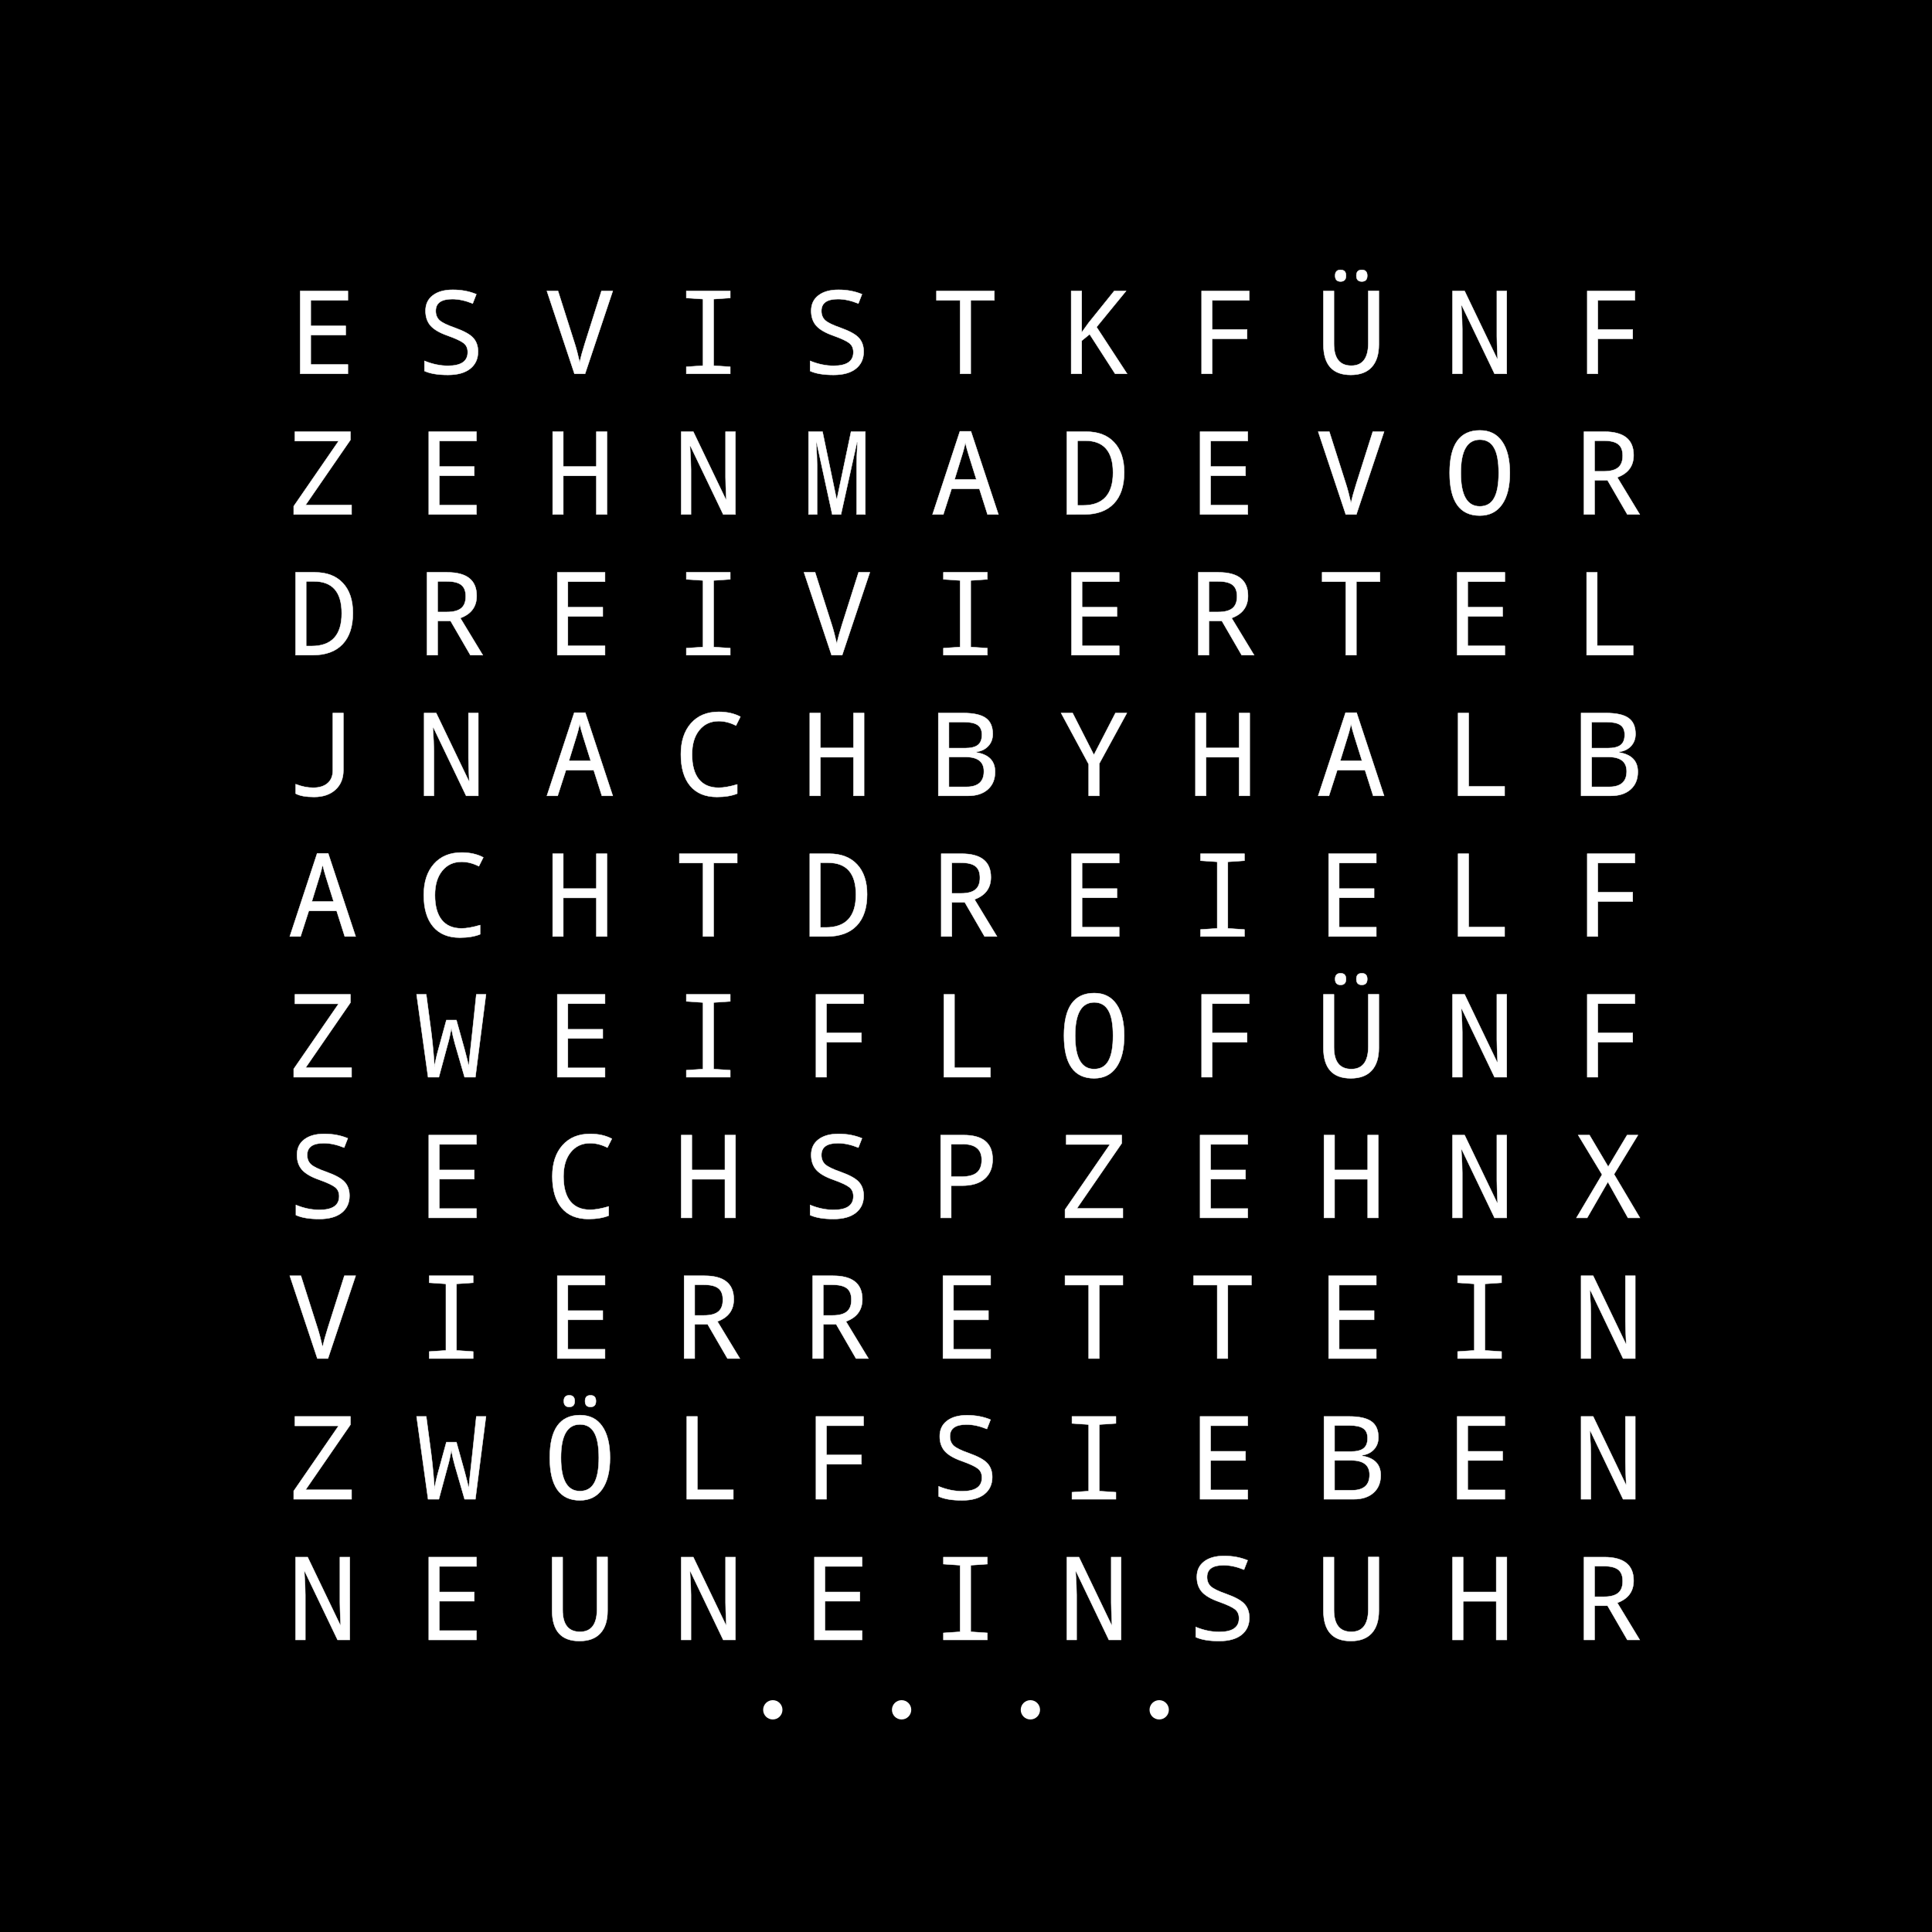 <?xml version="1.0" encoding="UTF-8" standalone="no"?>
<svg
   xmlns:dc="http://purl.org/dc/elements/1.1/"
   xmlns:cc="http://creativecommons.org/ns#"
   xmlns:rdf="http://www.w3.org/1999/02/22-rdf-syntax-ns#"
   xmlns:svg="http://www.w3.org/2000/svg"
   xmlns="http://www.w3.org/2000/svg"
   xmlns:sodipodi="http://sodipodi.sourceforge.net/DTD/sodipodi-0.dtd"
   xmlns:inkscape="http://www.inkscape.org/namespaces/inkscape"
   width="500mm"
   height="500mm"
   viewBox="0 0 500 500"
   version="1.1"
   id="svg8"
   inkscape:version="1.0.1 (3bc2e813f5, 2020-09-07)"
   sodipodi:docname="Druckdaten - Kopie.svg"
   inkscape:export-filename="D:\Projekte\Sonstige Projekte\DIY WordClock\Druckdaten.png"
   inkscape:export-xdpi="300.0249"
   inkscape:export-ydpi="300.0249">
  <defs
     id="defs2">
    <rect
       x="14.173"
       y="14.173"
       width="907.58"
       height="985.52"
       id="rect1023" />
    <rect
       x="14.173"
       y="14.173"
       width="911.667"
       height="897.455"
       id="rect1903" />
    <filter
       inkscape:collect="always"
       style="color-interpolation-filters:sRGB"
       id="filter919"
       x="-1.1782712e-06"
       width="1"
       y="-1.2225452e-06"
       height="1">
      <feGaussianBlur
         inkscape:collect="always"
         stdDeviation="0"
         id="feGaussianBlur921" />
    </filter>
  </defs>
  <sodipodi:namedview
     id="base"
     pagecolor="#ffffff"
     bordercolor="#666666"
     borderopacity="1.0"
     inkscape:pageopacity="0.0"
     inkscape:pageshadow="2"
     inkscape:zoom="0.65175812"
     inkscape:cx="1027.9005"
     inkscape:cy="999.33951"
     inkscape:document-units="mm"
     inkscape:current-layer="layer1"
     inkscape:document-rotation="0"
     showgrid="true"
     inkscape:pagecheckerboard="false"
     inkscape:window-width="3840"
     inkscape:window-height="2066"
     inkscape:window-x="3829"
     inkscape:window-y="-11"
     inkscape:window-maximized="1"
     inkscape:snap-grids="true"
     inkscape:snap-global="false">
    <inkscape:grid
       type="xygrid"
       id="grid833"
       color="#ce0000"
       opacity="1"
       empcolor="#e70000"
       empopacity="1"
       spacingx="16.667"
       spacingy="36.5"
       units="mm"
       empspacing="1"
       dotted="true"
       originx="258.333"
       originy="268.25" />
    <inkscape:grid
       type="xygrid"
       id="grid835"
       units="mm"
       spacingx="10"
       spacingy="10"
       empspacing="10" />
  </sodipodi:namedview>
  <g
     inkscape:label="Ebene 1"
     inkscape:groupmode="layer"
     id="layer1"
     style="display:inline">
    <rect
       style="opacity:0.998;fill:#000000;fill-opacity:1;stroke:#000000;stroke-width:0;stroke-miterlimit:4;stroke-dasharray:none;stroke-opacity:0.995"
       id="rect935"
       width="500"
       height="500"
       x="5.3252126e-07"
       y="5.3252126e-07" />
    <g
       aria-label="ESVISTKFÜNF ZEHNMADEVOR DREIVIERTEL JNACHBYHALB ACHTDREIELF ZWEIFLOFÜNF SECHSPZEHNX VIERRETTEIN ZWÖLFSIEBEN NEUNEINSUHR"
       transform="matrix(0.39,0,0,0.39,68.99,65.166)"
       id="text1021"
       style="font-style:normal;font-weight:normal;font-size:30px;line-height:0;font-family:sans-serif;text-align:start;letter-spacing:39.133px;white-space:pre;shape-inside:url(#rect1023);display:inline;fill:#ffffff;fill-opacity:1;stroke:#ffffff;stroke-width:0.282;stroke-miterlimit:4;stroke-dasharray:none;stroke-opacity:1;filter:url(#filter919)">
      <path
         d="M 53.959,80.936 H 22.326 V 26.011 h 31.633 v 6.161 H 29.314 v 16.981 h 23.18 v 6.086 H 29.314 V 74.775 h 24.645 z"
         style="font-style:normal;font-variant:normal;font-weight:normal;font-stretch:normal;font-size:76.94px;line-height:93.354px;font-family:'Droid Sans Mono';-inkscape-font-specification:'Droid Sans Mono';text-align:start;text-anchor:start;fill:#ffffff;fill-opacity:1;stroke:#ffffff;stroke-width:0.282;stroke-miterlimit:4;stroke-dasharray:none;stroke-opacity:1"
         id="path1127" />
      <path
         d="m 104.776,79.095 v -6.687 q 7.927,3.231 15.553,3.231 13.149,0 13.149,-9.016 0,-3.907 -2.667,-6.011 -2.63,-2.104 -10.707,-4.997 -7.814,-2.742 -11.233,-6.537 -3.381,-3.832 -3.381,-9.918 0,-6.537 4.809,-10.219 4.846,-3.719 13.262,-3.719 8.603,0 15.628,2.93 l -2.404,6.161 q -7.251,-2.93 -13.525,-2.93 -11.008,0 -11.008,7.852 0,3.832 2.442,6.161 2.48,2.329 10.181,4.997 9.242,3.306 12.322,6.837 3.118,3.494 3.118,9.016 0,7.213 -5.222,11.346 -5.184,4.095 -14.764,4.095 -9.956,0 -15.553,-2.592 z"
         style="font-style:normal;font-variant:normal;font-weight:normal;font-stretch:normal;font-size:76.94px;line-height:93.354px;font-family:'Droid Sans Mono';-inkscape-font-specification:'Droid Sans Mono';text-align:start;text-anchor:start;fill:#ffffff;fill-opacity:1;stroke:#ffffff;stroke-width:0.282;stroke-miterlimit:4;stroke-dasharray:none;stroke-opacity:1"
         id="path1129" />
      <path
         d="m 222.239,26.011 h 7.476 l -18.371,54.925 h -7.025 L 186.023,26.011 h 7.363 l 11.083,34.826 q 1.54,4.771 3.306,12.548 1.165,-5.447 3.494,-12.773 z"
         style="font-style:normal;font-variant:normal;font-weight:normal;font-stretch:normal;font-size:76.94px;line-height:93.354px;font-family:'Droid Sans Mono';-inkscape-font-specification:'Droid Sans Mono';text-align:start;text-anchor:start;fill:#ffffff;fill-opacity:1;stroke:#ffffff;stroke-width:0.282;stroke-miterlimit:4;stroke-dasharray:none;stroke-opacity:1"
         id="path1131" />
      <path
         d="m 307.694,80.936 h -29.153 v -4.621 l 11.083,-0.751 V 31.383 l -11.083,-0.751 v -4.621 h 29.153 v 4.621 l -11.045,0.751 v 44.181 l 11.045,0.751 z"
         style="font-style:normal;font-variant:normal;font-weight:normal;font-stretch:normal;font-size:76.94px;line-height:93.354px;font-family:'Droid Sans Mono';-inkscape-font-specification:'Droid Sans Mono';text-align:start;text-anchor:start;fill:#ffffff;fill-opacity:1;stroke:#ffffff;stroke-width:0.282;stroke-miterlimit:4;stroke-dasharray:none;stroke-opacity:1"
         id="path1133" />
      <path
         d="m 360.69,79.095 v -6.687 q 7.927,3.231 15.553,3.231 13.149,0 13.149,-9.016 0,-3.907 -2.667,-6.011 -2.63,-2.104 -10.707,-4.997 -7.814,-2.742 -11.233,-6.537 -3.381,-3.832 -3.381,-9.918 0,-6.537 4.809,-10.219 4.846,-3.719 13.262,-3.719 8.603,0 15.628,2.93 l -2.404,6.161 q -7.251,-2.93 -13.525,-2.93 -11.008,0 -11.008,7.852 0,3.832 2.442,6.161 2.48,2.329 10.181,4.997 9.242,3.306 12.322,6.837 3.118,3.494 3.118,9.016 0,7.213 -5.222,11.346 -5.184,4.095 -14.764,4.095 -9.956,0 -15.553,-2.592 z"
         style="font-style:normal;font-variant:normal;font-weight:normal;font-stretch:normal;font-size:76.94px;line-height:93.354px;font-family:'Droid Sans Mono';-inkscape-font-specification:'Droid Sans Mono';text-align:start;text-anchor:start;fill:#ffffff;fill-opacity:1;stroke:#ffffff;stroke-width:0.282;stroke-miterlimit:4;stroke-dasharray:none;stroke-opacity:1"
         id="path1135" />
      <path
         d="m 467.258,80.936 h -7.025 V 32.172 h -15.704 v -6.161 h 38.395 v 6.161 h -15.666 z"
         style="font-style:normal;font-variant:normal;font-weight:normal;font-stretch:normal;font-size:76.94px;line-height:93.354px;font-family:'Droid Sans Mono';-inkscape-font-specification:'Droid Sans Mono';text-align:start;text-anchor:start;fill:#ffffff;fill-opacity:1;stroke:#ffffff;stroke-width:0.282;stroke-miterlimit:4;stroke-dasharray:none;stroke-opacity:1"
         id="path1137" />
      <path
         d="m 571.009,80.936 h -7.927 l -16.906,-26.223 -5.26,4.283 v 21.94 h -6.988 V 26.011 h 6.988 v 27.463 l 4.546,-6.312 17.019,-21.151 h 7.852 l -19.573,23.931 z"
         style="font-style:normal;font-variant:normal;font-weight:normal;font-stretch:normal;font-size:76.94px;line-height:93.354px;font-family:'Droid Sans Mono';-inkscape-font-specification:'Droid Sans Mono';text-align:start;text-anchor:start;fill:#ffffff;fill-opacity:1;stroke:#ffffff;stroke-width:0.282;stroke-miterlimit:4;stroke-dasharray:none;stroke-opacity:1"
         id="path1139" />
      <path
         d="m 627.461,80.936 h -6.988 V 26.011 h 31.595 v 6.161 h -24.607 v 19.385 h 23.18 v 6.161 h -23.18 z"
         style="font-style:normal;font-variant:normal;font-weight:normal;font-stretch:normal;font-size:76.94px;line-height:93.354px;font-family:'Droid Sans Mono';-inkscape-font-specification:'Droid Sans Mono';text-align:start;text-anchor:start;fill:#ffffff;fill-opacity:1;stroke:#ffffff;stroke-width:0.282;stroke-miterlimit:4;stroke-dasharray:none;stroke-opacity:1"
         id="path1141" />
      <path
         d="m 738.087,25.936 v 35.615 q 0,9.768 -4.734,14.952 -4.734,5.184 -13.9,5.184 -18.146,0 -18.146,-20.287 V 26.011 h 6.988 v 35.014 q 0,14.539 11.534,14.539 11.083,0 11.271,-14.614 V 25.936 Z M 712.691,11.998 q 3.607,0 3.607,3.832 0,3.87 -3.607,3.87 -3.607,0 -3.607,-3.87 0,-3.832 3.607,-3.832 z m 14.088,0 q 3.607,0 3.607,3.832 0,3.87 -3.607,3.87 -3.607,0 -3.607,-3.87 0,-3.832 3.607,-3.832 z"
         style="font-style:normal;font-variant:normal;font-weight:normal;font-stretch:normal;font-size:76.94px;line-height:93.354px;font-family:'Droid Sans Mono';-inkscape-font-specification:'Droid Sans Mono';text-align:start;text-anchor:start;fill:#ffffff;fill-opacity:1;stroke:#ffffff;stroke-width:0.282;stroke-miterlimit:4;stroke-dasharray:none;stroke-opacity:1"
         id="path1143" />
      <path
         d="m 822.941,80.936 h -8.077 L 793.074,35.478 h -0.301 q 0.676,10.406 0.676,15.666 v 29.792 h -6.462 V 26.011 h 8.002 l 21.715,45.232 h 0.225 Q 816.404,59.86 816.404,56.066 V 26.011 h 6.537 z"
         style="font-style:normal;font-variant:normal;font-weight:normal;font-stretch:normal;font-size:76.94px;line-height:93.354px;font-family:'Droid Sans Mono';-inkscape-font-specification:'Droid Sans Mono';text-align:start;text-anchor:start;fill:#ffffff;fill-opacity:1;stroke:#ffffff;stroke-width:0.282;stroke-miterlimit:4;stroke-dasharray:none;stroke-opacity:1"
         id="path1145" />
      <path
         d="M 883.376,80.936 H 876.388 V 26.011 h 31.595 v 6.161 h -24.607 v 19.385 h 23.18 v 6.161 h -23.18 z"
         style="font-style:normal;font-variant:normal;font-weight:normal;font-stretch:normal;font-size:76.94px;line-height:93.354px;font-family:'Droid Sans Mono';-inkscape-font-specification:'Droid Sans Mono';text-align:start;text-anchor:start;fill:#ffffff;fill-opacity:1;stroke:#ffffff;stroke-width:0.282;stroke-miterlimit:4;stroke-dasharray:none;stroke-opacity:1"
         id="path1147" />
      <path
         d="M 56.401,174.29 H 18.006 v -5.447 l 29.792,-43.241 h -29.003 v -6.236 h 36.855 v 5.447 l -29.792,43.241 h 30.543 z"
         style="font-style:normal;font-variant:normal;font-weight:normal;font-stretch:normal;font-size:76.94px;line-height:93.354px;font-family:'Droid Sans Mono';-inkscape-font-specification:'Droid Sans Mono';text-align:start;text-anchor:start;fill:#ffffff;fill-opacity:1;stroke:#ffffff;stroke-width:0.282;stroke-miterlimit:4;stroke-dasharray:none;stroke-opacity:1"
         id="path1149" />
      <path
         d="m 139.264,174.29 h -31.633 v -54.925 h 31.633 v 6.161 h -24.645 v 16.981 h 23.18 v 6.086 h -23.18 v 19.536 h 24.645 z"
         style="font-style:normal;font-variant:normal;font-weight:normal;font-stretch:normal;font-size:76.94px;line-height:93.354px;font-family:'Droid Sans Mono';-inkscape-font-specification:'Droid Sans Mono';text-align:start;text-anchor:start;fill:#ffffff;fill-opacity:1;stroke:#ffffff;stroke-width:0.282;stroke-miterlimit:4;stroke-dasharray:none;stroke-opacity:1"
         id="path1151" />
      <path
         d="m 225.883,174.29 h -7.025 v -25.622 h -21.978 v 25.622 h -7.025 v -54.925 h 7.025 v 23.142 h 21.978 v -23.142 h 7.025 z"
         style="font-style:normal;font-variant:normal;font-weight:normal;font-stretch:normal;font-size:76.94px;line-height:93.354px;font-family:'Droid Sans Mono';-inkscape-font-specification:'Droid Sans Mono';text-align:start;text-anchor:start;fill:#ffffff;fill-opacity:1;stroke:#ffffff;stroke-width:0.282;stroke-miterlimit:4;stroke-dasharray:none;stroke-opacity:1"
         id="path1153" />
      <path
         d="m 311.113,174.29 h -8.077 l -21.79,-45.458 h -0.301 q 0.676,10.406 0.676,15.666 v 29.792 h -6.462 v -54.925 h 8.002 l 21.715,45.232 h 0.225 q -0.526,-11.383 -0.526,-15.178 v -30.055 h 6.537 z"
         style="font-style:normal;font-variant:normal;font-weight:normal;font-stretch:normal;font-size:76.94px;line-height:93.354px;font-family:'Droid Sans Mono';-inkscape-font-specification:'Droid Sans Mono';text-align:start;text-anchor:start;fill:#ffffff;fill-opacity:1;stroke:#ffffff;stroke-width:0.282;stroke-miterlimit:4;stroke-dasharray:none;stroke-opacity:1"
         id="path1155" />
      <path
         d="m 375.379,174.29 -10.444,-48.088 h -0.301 q 0.676,9.993 0.676,15.253 v 32.835 H 359.638 v -54.925 h 9.279 l 9.317,44.782 h 0.225 l 9.392,-44.782 h 9.467 v 54.925 h -5.748 v -33.323 q 0,-3.832 0.526,-14.689 h -0.301 l -10.632,48.012 z"
         style="font-style:normal;font-variant:normal;font-weight:normal;font-stretch:normal;font-size:76.94px;line-height:93.354px;font-family:'Droid Sans Mono';-inkscape-font-specification:'Droid Sans Mono';text-align:start;text-anchor:start;fill:#ffffff;fill-opacity:1;stroke:#ffffff;stroke-width:0.282;stroke-miterlimit:4;stroke-dasharray:none;stroke-opacity:1"
         id="path1157" />
      <path
         d="m 478.416,174.29 -5.41,-17.019 h -18.446 l -5.485,17.019 h -7.138 l 18.146,-55.151 h 7.326 l 18.221,55.151 z m -7.401,-23.217 -4.997,-15.929 q -1.465,-4.658 -2.329,-8.49 -0.751,3.719 -1.728,6.875 l -5.41,17.544 z"
         style="font-style:normal;font-variant:normal;font-weight:normal;font-stretch:normal;font-size:76.94px;line-height:93.354px;font-family:'Droid Sans Mono';-inkscape-font-specification:'Droid Sans Mono';text-align:start;text-anchor:start;fill:#ffffff;fill-opacity:1;stroke:#ffffff;stroke-width:0.282;stroke-miterlimit:4;stroke-dasharray:none;stroke-opacity:1"
         id="path1159" />
      <path
         d="m 531.074,174.29 v -54.925 h 12.848 q 11.909,0 18.521,7.1 6.65,7.1 6.65,19.836 0,13.562 -6.875,20.775 -6.875,7.213 -19.836,7.213 z m 7.025,-48.952 v 42.941 h 3.607 q 19.986,0 19.986,-21.752 0,-21.189 -18.521,-21.189 z"
         style="font-style:normal;font-variant:normal;font-weight:normal;font-stretch:normal;font-size:76.94px;line-height:93.354px;font-family:'Droid Sans Mono';-inkscape-font-specification:'Droid Sans Mono';text-align:start;text-anchor:start;fill:#ffffff;fill-opacity:1;stroke:#ffffff;stroke-width:0.282;stroke-miterlimit:4;stroke-dasharray:none;stroke-opacity:1"
         id="path1161" />
      <path
         d="M 651.092,174.29 H 619.459 v -54.925 h 31.633 v 6.161 h -24.645 v 16.981 h 23.18 v 6.086 h -23.18 v 19.536 h 24.645 z"
         style="font-style:normal;font-variant:normal;font-weight:normal;font-stretch:normal;font-size:76.94px;line-height:93.354px;font-family:'Droid Sans Mono';-inkscape-font-specification:'Droid Sans Mono';text-align:start;text-anchor:start;fill:#ffffff;fill-opacity:1;stroke:#ffffff;stroke-width:0.282;stroke-miterlimit:4;stroke-dasharray:none;stroke-opacity:1"
         id="path1163" />
      <path
         d="m 734.067,119.365 h 7.476 l -18.371,54.925 h -7.025 l -18.296,-54.925 h 7.363 l 11.083,34.826 q 1.54,4.771 3.306,12.548 1.165,-5.447 3.494,-12.773 z"
         style="font-style:normal;font-variant:normal;font-weight:normal;font-stretch:normal;font-size:76.94px;line-height:93.354px;font-family:'Droid Sans Mono';-inkscape-font-specification:'Droid Sans Mono';text-align:start;text-anchor:start;fill:#ffffff;fill-opacity:1;stroke:#ffffff;stroke-width:0.282;stroke-miterlimit:4;stroke-dasharray:none;stroke-opacity:1"
         id="path1165" />
      <path
         d="m 805.059,175.042 q -19.986,0 -19.986,-28.364 0,-28.176 20.062,-28.176 9.618,0 14.727,7.363 5.147,7.326 5.147,20.888 0,13.562 -5.184,20.926 -5.184,7.363 -14.764,7.363 z m 0,-6.124 q 6.499,0 9.505,-5.447 3.043,-5.447 3.043,-16.718 0,-11.383 -3.081,-16.718 -3.043,-5.372 -9.392,-5.372 -12.661,0 -12.661,22.09 0,22.165 12.585,22.165 z"
         style="font-style:normal;font-variant:normal;font-weight:normal;font-stretch:normal;font-size:76.94px;line-height:93.354px;font-family:'Droid Sans Mono';-inkscape-font-specification:'Droid Sans Mono';text-align:start;text-anchor:start;fill:#ffffff;fill-opacity:1;stroke:#ffffff;stroke-width:0.282;stroke-miterlimit:4;stroke-dasharray:none;stroke-opacity:1"
         id="path1167" />
      <path
         d="m 881.234,151.599 v 22.691 h -7.025 v -54.925 h 13.412 q 19.536,0 19.536,15.591 0,10.782 -10.857,14.727 l 14.915,24.607 h -8.227 L 889.837,151.599 Z m 0,-5.936 h 6.161 q 6.424,0 9.467,-2.48 3.043,-2.48 3.043,-7.889 0,-5.297 -3.005,-7.626 -3.005,-2.329 -9.693,-2.329 h -5.973 z"
         style="font-style:normal;font-variant:normal;font-weight:normal;font-stretch:normal;font-size:76.94px;line-height:93.354px;font-family:'Droid Sans Mono';-inkscape-font-specification:'Droid Sans Mono';text-align:start;text-anchor:start;fill:#ffffff;fill-opacity:1;stroke:#ffffff;stroke-width:0.282;stroke-miterlimit:4;stroke-dasharray:none;stroke-opacity:1"
         id="path1169" />
      <path
         d="m 19.246,267.644 v -54.925 h 12.848 q 11.909,0 18.521,7.1 6.65,7.1 6.65,19.836 0,13.562 -6.875,20.775 -6.875,7.213 -19.836,7.213 z m 7.025,-48.952 v 42.941 h 3.607 q 19.986,0 19.986,-21.752 0,-21.189 -18.521,-21.189 z"
         style="font-style:normal;font-variant:normal;font-weight:normal;font-stretch:normal;font-size:76.94px;line-height:93.354px;font-family:'Droid Sans Mono';-inkscape-font-specification:'Droid Sans Mono';text-align:start;text-anchor:start;fill:#ffffff;fill-opacity:1;stroke:#ffffff;stroke-width:0.282;stroke-miterlimit:4;stroke-dasharray:none;stroke-opacity:1"
         id="path1171" />
      <path
         d="m 113.492,244.953 v 22.691 h -7.025 v -54.925 h 13.412 q 19.536,0 19.536,15.591 0,10.782 -10.857,14.727 l 14.915,24.607 h -8.227 L 122.095,244.953 Z m 0,-5.936 h 6.161 q 6.424,0 9.467,-2.48 3.043,-2.48 3.043,-7.889 0,-5.297 -3.005,-7.626 -3.005,-2.329 -9.693,-2.329 h -5.973 z"
         style="font-style:normal;font-variant:normal;font-weight:normal;font-stretch:normal;font-size:76.94px;line-height:93.354px;font-family:'Droid Sans Mono';-inkscape-font-specification:'Droid Sans Mono';text-align:start;text-anchor:start;fill:#ffffff;fill-opacity:1;stroke:#ffffff;stroke-width:0.282;stroke-miterlimit:4;stroke-dasharray:none;stroke-opacity:1"
         id="path1173" />
      <path
         d="m 224.568,267.644 h -31.633 v -54.925 h 31.633 v 6.161 h -24.645 v 16.981 h 23.18 v 6.086 h -23.18 v 19.536 h 24.645 z"
         style="font-style:normal;font-variant:normal;font-weight:normal;font-stretch:normal;font-size:76.94px;line-height:93.354px;font-family:'Droid Sans Mono';-inkscape-font-specification:'Droid Sans Mono';text-align:start;text-anchor:start;fill:#ffffff;fill-opacity:1;stroke:#ffffff;stroke-width:0.282;stroke-miterlimit:4;stroke-dasharray:none;stroke-opacity:1"
         id="path1175" />
      <path
         d="m 307.694,267.644 h -29.153 v -4.621 l 11.083,-0.751 v -44.181 l -11.083,-0.751 v -4.621 h 29.153 v 4.621 l -11.045,0.751 v 44.181 l 11.045,0.751 z"
         style="font-style:normal;font-variant:normal;font-weight:normal;font-stretch:normal;font-size:76.94px;line-height:93.354px;font-family:'Droid Sans Mono';-inkscape-font-specification:'Droid Sans Mono';text-align:start;text-anchor:start;fill:#ffffff;fill-opacity:1;stroke:#ffffff;stroke-width:0.282;stroke-miterlimit:4;stroke-dasharray:none;stroke-opacity:1"
         id="path1177" />
      <path
         d="m 392.849,212.719 h 7.476 l -18.371,54.925 h -7.025 l -18.296,-54.925 h 7.363 l 11.083,34.826 q 1.54,4.771 3.306,12.548 1.165,-5.447 3.494,-12.773 z"
         style="font-style:normal;font-variant:normal;font-weight:normal;font-stretch:normal;font-size:76.94px;line-height:93.354px;font-family:'Droid Sans Mono';-inkscape-font-specification:'Droid Sans Mono';text-align:start;text-anchor:start;fill:#ffffff;fill-opacity:1;stroke:#ffffff;stroke-width:0.282;stroke-miterlimit:4;stroke-dasharray:none;stroke-opacity:1"
         id="path1179" />
      <path
         d="m 478.304,267.644 h -29.153 v -4.621 l 11.083,-0.751 v -44.181 l -11.083,-0.751 v -4.621 h 29.153 v 4.621 l -11.045,0.751 v 44.181 l 11.045,0.751 z"
         style="font-style:normal;font-variant:normal;font-weight:normal;font-stretch:normal;font-size:76.94px;line-height:93.354px;font-family:'Droid Sans Mono';-inkscape-font-specification:'Droid Sans Mono';text-align:start;text-anchor:start;fill:#ffffff;fill-opacity:1;stroke:#ffffff;stroke-width:0.282;stroke-miterlimit:4;stroke-dasharray:none;stroke-opacity:1"
         id="path1181" />
      <path
         d="m 565.787,267.644 h -31.633 v -54.925 h 31.633 v 6.161 h -24.645 v 16.981 h 23.18 v 6.086 h -23.18 v 19.536 h 24.645 z"
         style="font-style:normal;font-variant:normal;font-weight:normal;font-stretch:normal;font-size:76.94px;line-height:93.354px;font-family:'Droid Sans Mono';-inkscape-font-specification:'Droid Sans Mono';text-align:start;text-anchor:start;fill:#ffffff;fill-opacity:1;stroke:#ffffff;stroke-width:0.282;stroke-miterlimit:4;stroke-dasharray:none;stroke-opacity:1"
         id="path1183" />
      <path
         d="m 625.32,244.953 v 22.691 h -7.025 v -54.925 h 13.412 q 19.536,0 19.536,15.591 0,10.782 -10.857,14.727 l 14.915,24.607 h -8.227 L 633.923,244.953 Z m 0,-5.936 h 6.161 q 6.424,0 9.467,-2.48 3.043,-2.48 3.043,-7.889 0,-5.297 -3.005,-7.626 -3.005,-2.329 -9.693,-2.329 h -5.973 z"
         style="font-style:normal;font-variant:normal;font-weight:normal;font-stretch:normal;font-size:76.94px;line-height:93.354px;font-family:'Droid Sans Mono';-inkscape-font-specification:'Droid Sans Mono';text-align:start;text-anchor:start;fill:#ffffff;fill-opacity:1;stroke:#ffffff;stroke-width:0.282;stroke-miterlimit:4;stroke-dasharray:none;stroke-opacity:1"
         id="path1185" />
      <path
         d="m 723.173,267.644 h -7.025 V 218.88 h -15.704 v -6.161 h 38.395 v 6.161 h -15.666 z"
         style="font-style:normal;font-variant:normal;font-weight:normal;font-stretch:normal;font-size:76.94px;line-height:93.354px;font-family:'Droid Sans Mono';-inkscape-font-specification:'Droid Sans Mono';text-align:start;text-anchor:start;fill:#ffffff;fill-opacity:1;stroke:#ffffff;stroke-width:0.282;stroke-miterlimit:4;stroke-dasharray:none;stroke-opacity:1"
         id="path1187" />
      <path
         d="M 821.701,267.644 H 790.069 v -54.925 h 31.633 v 6.161 h -24.645 v 16.981 h 23.18 v 6.086 h -23.18 v 19.536 h 24.645 z"
         style="font-style:normal;font-variant:normal;font-weight:normal;font-stretch:normal;font-size:76.94px;line-height:93.354px;font-family:'Droid Sans Mono';-inkscape-font-specification:'Droid Sans Mono';text-align:start;text-anchor:start;fill:#ffffff;fill-opacity:1;stroke:#ffffff;stroke-width:0.282;stroke-miterlimit:4;stroke-dasharray:none;stroke-opacity:1"
         id="path1189" />
      <path
         d="m 875.975,267.644 v -54.925 h 7.025 v 48.689 h 23.856 v 6.236 z"
         style="font-style:normal;font-variant:normal;font-weight:normal;font-stretch:normal;font-size:76.94px;line-height:93.354px;font-family:'Droid Sans Mono';-inkscape-font-specification:'Droid Sans Mono';text-align:start;text-anchor:start;fill:#ffffff;fill-opacity:1;stroke:#ffffff;stroke-width:0.282;stroke-miterlimit:4;stroke-dasharray:none;stroke-opacity:1"
         id="path1191" />
      <path
         d="m 19.321,359.533 v -6.236 q 6.086,2.329 11.609,2.329 6.049,0 9.542,-2.968 3.494,-3.005 3.494,-8.528 v -38.057 h 6.988 v 37.982 q 0,8.115 -5.297,12.924 -5.26,4.771 -14.163,4.771 -8.152,0 -12.172,-2.217 z"
         style="font-style:normal;font-variant:normal;font-weight:normal;font-stretch:normal;font-size:76.94px;line-height:93.354px;font-family:'Droid Sans Mono';-inkscape-font-specification:'Droid Sans Mono';text-align:start;text-anchor:start;fill:#ffffff;fill-opacity:1;stroke:#ffffff;stroke-width:0.282;stroke-miterlimit:4;stroke-dasharray:none;stroke-opacity:1"
         id="path1193" />
      <path
         d="m 140.503,360.998 h -8.077 l -21.79,-45.458 h -0.301 q 0.676,10.406 0.676,15.666 v 29.792 h -6.462 v -54.925 h 8.002 l 21.715,45.232 h 0.225 q -0.526,-11.383 -0.526,-15.178 v -30.055 h 6.537 z"
         style="font-style:normal;font-variant:normal;font-weight:normal;font-stretch:normal;font-size:76.94px;line-height:93.354px;font-family:'Droid Sans Mono';-inkscape-font-specification:'Droid Sans Mono';text-align:start;text-anchor:start;fill:#ffffff;fill-opacity:1;stroke:#ffffff;stroke-width:0.282;stroke-miterlimit:4;stroke-dasharray:none;stroke-opacity:1"
         id="path1195" />
      <path
         d="m 222.502,360.998 -5.41,-17.019 h -18.446 l -5.485,17.019 h -7.138 l 18.146,-55.15 h 7.326 l 18.221,55.15 z m -7.401,-23.217 -4.997,-15.929 q -1.465,-4.658 -2.329,-8.49 -0.751,3.719 -1.728,6.875 l -5.41,17.544 z"
         style="font-style:normal;font-variant:normal;font-weight:normal;font-stretch:normal;font-size:76.94px;line-height:93.354px;font-family:'Droid Sans Mono';-inkscape-font-specification:'Droid Sans Mono';text-align:start;text-anchor:start;fill:#ffffff;fill-opacity:1;stroke:#ffffff;stroke-width:0.282;stroke-miterlimit:4;stroke-dasharray:none;stroke-opacity:1"
         id="path1197" />
      <path
         d="m 312.315,353.447 v 6.086 q -5.485,2.217 -13.45,2.217 -11.609,0 -17.77,-7.363 -6.161,-7.363 -6.161,-20.926 0,-12.999 6.725,-20.588 6.725,-7.589 18.371,-7.589 8.265,0 14.389,3.231 l -2.93,5.861 q -5.786,-2.93 -11.458,-2.93 -8.077,0 -12.886,5.973 -4.809,5.936 -4.809,16.117 0,10.782 4.508,16.455 4.508,5.635 13.187,5.635 4.884,0 12.285,-2.179 z"
         style="font-style:normal;font-variant:normal;font-weight:normal;font-stretch:normal;font-size:76.94px;line-height:93.354px;font-family:'Droid Sans Mono';-inkscape-font-specification:'Droid Sans Mono';text-align:start;text-anchor:start;fill:#ffffff;fill-opacity:1;stroke:#ffffff;stroke-width:0.282;stroke-miterlimit:4;stroke-dasharray:none;stroke-opacity:1"
         id="path1199" />
      <path
         d="m 396.493,360.998 h -7.025 V 335.377 H 367.49 v 25.622 h -7.025 v -54.925 h 7.025 v 23.142 h 21.978 v -23.142 h 7.025 z"
         style="font-style:normal;font-variant:normal;font-weight:normal;font-stretch:normal;font-size:76.94px;line-height:93.354px;font-family:'Droid Sans Mono';-inkscape-font-specification:'Droid Sans Mono';text-align:start;text-anchor:start;fill:#ffffff;fill-opacity:1;stroke:#ffffff;stroke-width:0.282;stroke-miterlimit:4;stroke-dasharray:none;stroke-opacity:1"
         id="path1201" />
      <path
         d="m 445.769,306.073 h 16.53 q 10.294,0 14.915,3.306 4.658,3.268 4.658,10.594 0,4.809 -2.968,8.002 -2.93,3.193 -7.965,3.87 v 0.376 q 12.473,2.029 12.473,12.848 0,7.439 -4.809,11.684 -4.771,4.245 -13.036,4.245 h -19.799 z m 7.025,23.292 h 10.669 q 5.861,0 8.528,-2.066 2.705,-2.066 2.705,-6.837 0,-4.508 -2.893,-6.462 -2.855,-1.954 -9.092,-1.954 h -9.918 z m 0,5.861 v 19.836 h 11.534 q 11.684,0 11.684,-10.294 0,-9.542 -12.172,-9.542 z"
         style="font-style:normal;font-variant:normal;font-weight:normal;font-stretch:normal;font-size:76.94px;line-height:93.354px;font-family:'Droid Sans Mono';-inkscape-font-specification:'Droid Sans Mono';text-align:start;text-anchor:start;fill:#ffffff;fill-opacity:1;stroke:#ffffff;stroke-width:0.282;stroke-miterlimit:4;stroke-dasharray:none;stroke-opacity:1"
         id="path1203" />
      <path
         d="m 548.994,333.836 14.314,-27.763 h 7.551 l -18.296,33.549 v 21.376 h -7.025 V 339.998 l -18.296,-33.924 h 7.626 z"
         style="font-style:normal;font-variant:normal;font-weight:normal;font-stretch:normal;font-size:76.94px;line-height:93.354px;font-family:'Droid Sans Mono';-inkscape-font-specification:'Droid Sans Mono';text-align:start;text-anchor:start;fill:#ffffff;fill-opacity:1;stroke:#ffffff;stroke-width:0.282;stroke-miterlimit:4;stroke-dasharray:none;stroke-opacity:1"
         id="path1205" />
      <path
         d="m 652.407,360.998 h -7.025 v -25.622 h -21.978 v 25.622 h -7.025 v -54.925 h 7.025 v 23.142 h 21.978 v -23.142 h 7.025 z"
         style="font-style:normal;font-variant:normal;font-weight:normal;font-stretch:normal;font-size:76.94px;line-height:93.354px;font-family:'Droid Sans Mono';-inkscape-font-specification:'Droid Sans Mono';text-align:start;text-anchor:start;fill:#ffffff;fill-opacity:1;stroke:#ffffff;stroke-width:0.282;stroke-miterlimit:4;stroke-dasharray:none;stroke-opacity:1"
         id="path1207" />
      <path
         d="m 734.33,360.998 -5.41,-17.019 h -18.446 l -5.485,17.019 h -7.138 l 18.146,-55.15 h 7.326 l 18.221,55.15 z m -7.401,-23.217 -4.997,-15.929 q -1.465,-4.658 -2.329,-8.49 -0.751,3.719 -1.728,6.875 l -5.41,17.544 z"
         style="font-style:normal;font-variant:normal;font-weight:normal;font-stretch:normal;font-size:76.94px;line-height:93.354px;font-family:'Droid Sans Mono';-inkscape-font-specification:'Droid Sans Mono';text-align:start;text-anchor:start;fill:#ffffff;fill-opacity:1;stroke:#ffffff;stroke-width:0.282;stroke-miterlimit:4;stroke-dasharray:none;stroke-opacity:1"
         id="path1209" />
      <path
         d="m 790.67,360.998 v -54.925 h 7.025 V 354.762 h 23.856 v 6.236 z"
         style="font-style:normal;font-variant:normal;font-weight:normal;font-stretch:normal;font-size:76.94px;line-height:93.354px;font-family:'Droid Sans Mono';-inkscape-font-specification:'Droid Sans Mono';text-align:start;text-anchor:start;fill:#ffffff;fill-opacity:1;stroke:#ffffff;stroke-width:0.282;stroke-miterlimit:4;stroke-dasharray:none;stroke-opacity:1"
         id="path1211" />
      <path
         d="m 872.293,306.073 h 16.53 q 10.294,0 14.915,3.306 4.658,3.268 4.658,10.594 0,4.809 -2.968,8.002 -2.93,3.193 -7.965,3.87 v 0.376 q 12.473,2.029 12.473,12.848 0,7.439 -4.809,11.684 -4.771,4.245 -13.036,4.245 h -19.799 z m 7.025,23.292 h 10.669 q 5.861,0 8.528,-2.066 2.705,-2.066 2.705,-6.837 0,-4.508 -2.893,-6.462 -2.855,-1.954 -9.092,-1.954 h -9.918 z m 0,5.861 v 19.836 h 11.534 q 11.684,0 11.684,-10.294 0,-9.542 -12.172,-9.542 z"
         style="font-style:normal;font-variant:normal;font-weight:normal;font-stretch:normal;font-size:76.94px;line-height:93.354px;font-family:'Droid Sans Mono';-inkscape-font-specification:'Droid Sans Mono';text-align:start;text-anchor:start;fill:#ffffff;fill-opacity:1;stroke:#ffffff;stroke-width:0.282;stroke-miterlimit:4;stroke-dasharray:none;stroke-opacity:1"
         id="path1213" />
      <path
         d="M 51.893,454.352 46.483,437.334 H 28.037 l -5.485,17.019 h -7.138 l 18.146,-55.151 h 7.326 l 18.221,55.151 z m -7.401,-23.217 -4.997,-15.929 q -1.465,-4.658 -2.329,-8.49 -0.751,3.719 -1.728,6.875 l -5.41,17.544 z"
         style="font-style:normal;font-variant:normal;font-weight:normal;font-stretch:normal;font-size:76.94px;line-height:93.354px;font-family:'Droid Sans Mono';-inkscape-font-specification:'Droid Sans Mono';text-align:start;text-anchor:start;fill:#ffffff;fill-opacity:1;stroke:#ffffff;stroke-width:0.282;stroke-miterlimit:4;stroke-dasharray:none;stroke-opacity:1"
         id="path1215" />
      <path
         d="m 141.706,446.801 v 6.086 q -5.485,2.217 -13.45,2.217 -11.609,0 -17.77,-7.363 -6.161,-7.363 -6.161,-20.926 0,-12.999 6.725,-20.588 6.725,-7.589 18.371,-7.589 8.265,0 14.389,3.231 L 140.879,407.73 q -5.786,-2.93 -11.458,-2.93 -8.077,0 -12.886,5.973 -4.809,5.936 -4.809,16.117 0,10.782 4.508,16.455 4.508,5.635 13.187,5.635 4.884,0 12.285,-2.179 z"
         style="font-style:normal;font-variant:normal;font-weight:normal;font-stretch:normal;font-size:76.94px;line-height:93.354px;font-family:'Droid Sans Mono';-inkscape-font-specification:'Droid Sans Mono';text-align:start;text-anchor:start;fill:#ffffff;fill-opacity:1;stroke:#ffffff;stroke-width:0.282;stroke-miterlimit:4;stroke-dasharray:none;stroke-opacity:1"
         id="path1217" />
      <path
         d="m 225.883,454.352 h -7.025 v -25.622 h -21.978 v 25.622 h -7.025 v -54.925 h 7.025 v 23.142 h 21.978 v -23.142 h 7.025 z"
         style="font-style:normal;font-variant:normal;font-weight:normal;font-stretch:normal;font-size:76.94px;line-height:93.354px;font-family:'Droid Sans Mono';-inkscape-font-specification:'Droid Sans Mono';text-align:start;text-anchor:start;fill:#ffffff;fill-opacity:1;stroke:#ffffff;stroke-width:0.282;stroke-miterlimit:4;stroke-dasharray:none;stroke-opacity:1"
         id="path1219" />
      <path
         d="m 296.649,454.352 h -7.025 V 405.589 h -15.704 v -6.161 h 38.395 v 6.161 h -15.666 z"
         style="font-style:normal;font-variant:normal;font-weight:normal;font-stretch:normal;font-size:76.94px;line-height:93.354px;font-family:'Droid Sans Mono';-inkscape-font-specification:'Droid Sans Mono';text-align:start;text-anchor:start;fill:#ffffff;fill-opacity:1;stroke:#ffffff;stroke-width:0.282;stroke-miterlimit:4;stroke-dasharray:none;stroke-opacity:1"
         id="path1221" />
      <path
         d="m 360.464,454.352 v -54.925 h 12.848 q 11.909,0 18.521,7.1 6.65,7.1 6.65,19.836 0,13.562 -6.875,20.775 -6.875,7.213 -19.836,7.213 z m 7.025,-48.952 v 42.941 h 3.607 q 19.986,0 19.986,-21.752 0,-21.189 -18.521,-21.189 z"
         style="font-style:normal;font-variant:normal;font-weight:normal;font-stretch:normal;font-size:76.94px;line-height:93.354px;font-family:'Droid Sans Mono';-inkscape-font-specification:'Droid Sans Mono';text-align:start;text-anchor:start;fill:#ffffff;fill-opacity:1;stroke:#ffffff;stroke-width:0.282;stroke-miterlimit:4;stroke-dasharray:none;stroke-opacity:1"
         id="path1223" />
      <path
         d="m 454.711,431.661 v 22.691 h -7.025 v -54.925 h 13.412 q 19.536,0 19.536,15.591 0,10.782 -10.857,14.727 l 14.915,24.607 h -8.227 l -13.149,-22.691 z m 0,-5.936 h 6.161 q 6.424,0 9.467,-2.48 3.043,-2.48 3.043,-7.889 0,-5.297 -3.005,-7.626 -3.005,-2.329 -9.693,-2.329 h -5.973 z"
         style="font-style:normal;font-variant:normal;font-weight:normal;font-stretch:normal;font-size:76.94px;line-height:93.354px;font-family:'Droid Sans Mono';-inkscape-font-specification:'Droid Sans Mono';text-align:start;text-anchor:start;fill:#ffffff;fill-opacity:1;stroke:#ffffff;stroke-width:0.282;stroke-miterlimit:4;stroke-dasharray:none;stroke-opacity:1"
         id="path1225" />
      <path
         d="m 565.787,454.352 h -31.633 v -54.925 h 31.633 v 6.161 h -24.645 v 16.981 h 23.18 v 6.086 h -23.18 v 19.536 h 24.645 z"
         style="font-style:normal;font-variant:normal;font-weight:normal;font-stretch:normal;font-size:76.94px;line-height:93.354px;font-family:'Droid Sans Mono';-inkscape-font-specification:'Droid Sans Mono';text-align:start;text-anchor:start;fill:#ffffff;fill-opacity:1;stroke:#ffffff;stroke-width:0.282;stroke-miterlimit:4;stroke-dasharray:none;stroke-opacity:1"
         id="path1227" />
      <path
         d="m 648.913,454.352 h -29.153 v -4.621 l 11.083,-0.751 v -44.181 l -11.083,-0.751 v -4.621 h 29.153 v 4.621 l -11.045,0.751 v 44.181 l 11.045,0.751 z"
         style="font-style:normal;font-variant:normal;font-weight:normal;font-stretch:normal;font-size:76.94px;line-height:93.354px;font-family:'Droid Sans Mono';-inkscape-font-specification:'Droid Sans Mono';text-align:start;text-anchor:start;fill:#ffffff;fill-opacity:1;stroke:#ffffff;stroke-width:0.282;stroke-miterlimit:4;stroke-dasharray:none;stroke-opacity:1"
         id="path1229" />
      <path
         d="m 736.397,454.352 h -31.633 v -54.925 h 31.633 v 6.161 h -24.645 v 16.981 h 23.18 v 6.086 h -23.18 v 19.536 h 24.645 z"
         style="font-style:normal;font-variant:normal;font-weight:normal;font-stretch:normal;font-size:76.94px;line-height:93.354px;font-family:'Droid Sans Mono';-inkscape-font-specification:'Droid Sans Mono';text-align:start;text-anchor:start;fill:#ffffff;fill-opacity:1;stroke:#ffffff;stroke-width:0.282;stroke-miterlimit:4;stroke-dasharray:none;stroke-opacity:1"
         id="path1231" />
      <path
         d="m 790.67,454.352 v -54.925 h 7.025 v 48.689 h 23.856 v 6.236 z"
         style="font-style:normal;font-variant:normal;font-weight:normal;font-stretch:normal;font-size:76.94px;line-height:93.354px;font-family:'Droid Sans Mono';-inkscape-font-specification:'Droid Sans Mono';text-align:start;text-anchor:start;fill:#ffffff;fill-opacity:1;stroke:#ffffff;stroke-width:0.282;stroke-miterlimit:4;stroke-dasharray:none;stroke-opacity:1"
         id="path1233" />
      <path
         d="m 883.376,454.352 h -6.988 v -54.925 h 31.595 v 6.161 h -24.607 v 19.385 h 23.18 v 6.161 h -23.18 z"
         style="font-style:normal;font-variant:normal;font-weight:normal;font-stretch:normal;font-size:76.94px;line-height:93.354px;font-family:'Droid Sans Mono';-inkscape-font-specification:'Droid Sans Mono';text-align:start;text-anchor:start;fill:#ffffff;fill-opacity:1;stroke:#ffffff;stroke-width:0.282;stroke-miterlimit:4;stroke-dasharray:none;stroke-opacity:1"
         id="path1235" />
      <path
         d="M 56.401,547.707 H 18.006 v -5.447 l 29.792,-43.241 h -29.003 v -6.236 h 36.855 v 5.447 l -29.792,43.241 h 30.543 z"
         style="font-style:normal;font-variant:normal;font-weight:normal;font-stretch:normal;font-size:76.94px;line-height:93.354px;font-family:'Droid Sans Mono';-inkscape-font-specification:'Droid Sans Mono';text-align:start;text-anchor:start;fill:#ffffff;fill-opacity:1;stroke:#ffffff;stroke-width:0.282;stroke-miterlimit:4;stroke-dasharray:none;stroke-opacity:1"
         id="path1237" />
      <path
         d="m 119.315,509.838 h 6.65 l 5.447,19.573 q 2.292,8.227 2.705,11.534 0.075,-1.991 2.442,-23.255 l 2.63,-24.908 h 6.387 l -7.025,54.925 h -7.138 l -6.311,-21.79 q -1.503,-5.184 -2.48,-10.594 -1.202,6.499 -2.442,10.669 l -5.861,21.715 h -7.138 l -7.626,-54.925 h 6.387 l 3.306,24.908 q 0.864,6.612 1.503,14.201 0.639,7.589 0.639,9.054 0.902,-5.673 2.63,-11.721 z"
         style="font-style:normal;font-variant:normal;font-weight:normal;font-stretch:normal;font-size:76.94px;line-height:93.354px;font-family:'Droid Sans Mono';-inkscape-font-specification:'Droid Sans Mono';text-align:start;text-anchor:start;fill:#ffffff;fill-opacity:1;stroke:#ffffff;stroke-width:0.282;stroke-miterlimit:4;stroke-dasharray:none;stroke-opacity:1"
         id="path1239" />
      <path
         d="m 224.568,547.707 h -31.633 v -54.925 h 31.633 v 6.161 h -24.645 v 16.981 h 23.18 v 6.086 h -23.18 v 19.536 h 24.645 z"
         style="font-style:normal;font-variant:normal;font-weight:normal;font-stretch:normal;font-size:76.94px;line-height:93.354px;font-family:'Droid Sans Mono';-inkscape-font-specification:'Droid Sans Mono';text-align:start;text-anchor:start;fill:#ffffff;fill-opacity:1;stroke:#ffffff;stroke-width:0.282;stroke-miterlimit:4;stroke-dasharray:none;stroke-opacity:1"
         id="path1241" />
      <path
         d="m 307.694,547.707 h -29.153 v -4.621 l 11.083,-0.751 v -44.181 l -11.083,-0.751 v -4.621 h 29.153 v 4.621 l -11.045,0.751 v 44.181 l 11.045,0.751 z"
         style="font-style:normal;font-variant:normal;font-weight:normal;font-stretch:normal;font-size:76.94px;line-height:93.354px;font-family:'Droid Sans Mono';-inkscape-font-specification:'Droid Sans Mono';text-align:start;text-anchor:start;fill:#ffffff;fill-opacity:1;stroke:#ffffff;stroke-width:0.282;stroke-miterlimit:4;stroke-dasharray:none;stroke-opacity:1"
         id="path1243" />
      <path
         d="m 371.547,547.707 h -6.988 v -54.925 h 31.595 v 6.161 H 371.547 v 19.385 h 23.18 v 6.161 H 371.547 Z"
         style="font-style:normal;font-variant:normal;font-weight:normal;font-stretch:normal;font-size:76.94px;line-height:93.354px;font-family:'Droid Sans Mono';-inkscape-font-specification:'Droid Sans Mono';text-align:start;text-anchor:start;fill:#ffffff;fill-opacity:1;stroke:#ffffff;stroke-width:0.282;stroke-miterlimit:4;stroke-dasharray:none;stroke-opacity:1"
         id="path1245" />
      <path
         d="m 449.451,547.707 v -54.925 h 7.025 v 48.689 h 23.856 v 6.236 z"
         style="font-style:normal;font-variant:normal;font-weight:normal;font-stretch:normal;font-size:76.94px;line-height:93.354px;font-family:'Droid Sans Mono';-inkscape-font-specification:'Droid Sans Mono';text-align:start;text-anchor:start;fill:#ffffff;fill-opacity:1;stroke:#ffffff;stroke-width:0.282;stroke-miterlimit:4;stroke-dasharray:none;stroke-opacity:1"
         id="path1247" />
      <path
         d="m 549.144,548.458 q -19.986,0 -19.986,-28.364 0,-28.176 20.062,-28.176 9.618,0 14.727,7.363 5.147,7.326 5.147,20.888 0,13.562 -5.184,20.926 -5.184,7.363 -14.764,7.363 z m 0,-6.124 q 6.499,0 9.505,-5.447 3.043,-5.447 3.043,-16.718 0,-11.383 -3.081,-16.718 -3.043,-5.372 -9.392,-5.372 -12.661,0 -12.661,22.09 0,22.165 12.585,22.165 z"
         style="font-style:normal;font-variant:normal;font-weight:normal;font-stretch:normal;font-size:76.94px;line-height:93.354px;font-family:'Droid Sans Mono';-inkscape-font-specification:'Droid Sans Mono';text-align:start;text-anchor:start;fill:#ffffff;fill-opacity:1;stroke:#ffffff;stroke-width:0.282;stroke-miterlimit:4;stroke-dasharray:none;stroke-opacity:1"
         id="path1249" />
      <path
         d="m 627.461,547.707 h -6.988 v -54.925 h 31.595 v 6.161 h -24.607 v 19.385 h 23.18 v 6.161 h -23.18 z"
         style="font-style:normal;font-variant:normal;font-weight:normal;font-stretch:normal;font-size:76.94px;line-height:93.354px;font-family:'Droid Sans Mono';-inkscape-font-specification:'Droid Sans Mono';text-align:start;text-anchor:start;fill:#ffffff;fill-opacity:1;stroke:#ffffff;stroke-width:0.282;stroke-miterlimit:4;stroke-dasharray:none;stroke-opacity:1"
         id="path1251" />
      <path
         d="m 738.087,492.706 v 35.615 q 0,9.768 -4.734,14.952 -4.734,5.184 -13.9,5.184 -18.146,0 -18.146,-20.287 v -35.389 h 6.988 v 35.014 q 0,14.539 11.534,14.539 11.083,0 11.271,-14.614 v -35.014 z m -25.396,-13.938 q 3.607,0 3.607,3.832 0,3.87 -3.607,3.87 -3.607,0 -3.607,-3.87 0,-3.832 3.607,-3.832 z m 14.088,0 q 3.607,0 3.607,3.832 0,3.87 -3.607,3.87 -3.607,0 -3.607,-3.87 0,-3.832 3.607,-3.832 z"
         style="font-style:normal;font-variant:normal;font-weight:normal;font-stretch:normal;font-size:76.94px;line-height:93.354px;font-family:'Droid Sans Mono';-inkscape-font-specification:'Droid Sans Mono';text-align:start;text-anchor:start;fill:#ffffff;fill-opacity:1;stroke:#ffffff;stroke-width:0.282;stroke-miterlimit:4;stroke-dasharray:none;stroke-opacity:1"
         id="path1253" />
      <path
         d="m 822.941,547.707 h -8.077 l -21.79,-45.458 h -0.301 q 0.676,10.406 0.676,15.666 v 29.792 h -6.462 v -54.925 h 8.002 l 21.715,45.232 h 0.225 q -0.526,-11.383 -0.526,-15.178 v -30.055 h 6.537 z"
         style="font-style:normal;font-variant:normal;font-weight:normal;font-stretch:normal;font-size:76.94px;line-height:93.354px;font-family:'Droid Sans Mono';-inkscape-font-specification:'Droid Sans Mono';text-align:start;text-anchor:start;fill:#ffffff;fill-opacity:1;stroke:#ffffff;stroke-width:0.282;stroke-miterlimit:4;stroke-dasharray:none;stroke-opacity:1"
         id="path1255" />
      <path
         d="m 883.376,547.707 h -6.988 v -54.925 h 31.595 v 6.161 h -24.607 v 19.385 h 23.18 v 6.161 h -23.18 z"
         style="font-style:normal;font-variant:normal;font-weight:normal;font-stretch:normal;font-size:76.94px;line-height:93.354px;font-family:'Droid Sans Mono';-inkscape-font-specification:'Droid Sans Mono';text-align:start;text-anchor:start;fill:#ffffff;fill-opacity:1;stroke:#ffffff;stroke-width:0.282;stroke-miterlimit:4;stroke-dasharray:none;stroke-opacity:1"
         id="path1257" />
      <path
         d="m 19.471,639.22 v -6.687 q 7.927,3.231 15.553,3.231 13.149,0 13.149,-9.016 0,-3.907 -2.667,-6.011 -2.63,-2.104 -10.707,-4.997 -7.814,-2.743 -11.233,-6.537 -3.381,-3.832 -3.381,-9.918 0,-6.537 4.809,-10.219 4.846,-3.719 13.262,-3.719 8.603,0 15.628,2.93 l -2.404,6.161 q -7.251,-2.93 -13.525,-2.93 -11.008,0 -11.008,7.852 0,3.832 2.442,6.161 2.48,2.329 10.181,4.997 9.242,3.306 12.322,6.837 3.118,3.494 3.118,9.016 0,7.213 -5.222,11.346 -5.184,4.095 -14.764,4.095 -9.956,0 -15.553,-2.592 z"
         style="font-style:normal;font-variant:normal;font-weight:normal;font-stretch:normal;font-size:76.94px;line-height:93.354px;font-family:'Droid Sans Mono';-inkscape-font-specification:'Droid Sans Mono';text-align:start;text-anchor:start;fill:#ffffff;fill-opacity:1;stroke:#ffffff;stroke-width:0.282;stroke-miterlimit:4;stroke-dasharray:none;stroke-opacity:1"
         id="path1259" />
      <path
         d="M 139.264,641.061 H 107.631 V 586.136 h 31.633 v 6.161 h -24.645 v 16.981 h 23.18 v 6.086 h -23.18 v 19.536 h 24.645 z"
         style="font-style:normal;font-variant:normal;font-weight:normal;font-stretch:normal;font-size:76.94px;line-height:93.354px;font-family:'Droid Sans Mono';-inkscape-font-specification:'Droid Sans Mono';text-align:start;text-anchor:start;fill:#ffffff;fill-opacity:1;stroke:#ffffff;stroke-width:0.282;stroke-miterlimit:4;stroke-dasharray:none;stroke-opacity:1"
         id="path1261" />
      <path
         d="m 227.01,633.509 v 6.086 q -5.485,2.217 -13.45,2.217 -11.609,0 -17.77,-7.363 -6.161,-7.363 -6.161,-20.926 0,-12.999 6.725,-20.588 6.725,-7.589 18.371,-7.589 8.265,0 14.389,3.231 l -2.93,5.861 q -5.786,-2.93 -11.458,-2.93 -8.077,0 -12.886,5.973 -4.809,5.936 -4.809,16.117 0,10.782 4.508,16.455 4.508,5.635 13.187,5.635 4.884,0 12.285,-2.179 z"
         style="font-style:normal;font-variant:normal;font-weight:normal;font-stretch:normal;font-size:76.94px;line-height:93.354px;font-family:'Droid Sans Mono';-inkscape-font-specification:'Droid Sans Mono';text-align:start;text-anchor:start;fill:#ffffff;fill-opacity:1;stroke:#ffffff;stroke-width:0.282;stroke-miterlimit:4;stroke-dasharray:none;stroke-opacity:1"
         id="path1263" />
      <path
         d="m 311.188,641.061 h -7.025 v -25.622 h -21.978 v 25.622 h -7.025 V 586.136 h 7.025 v 23.142 h 21.978 V 586.136 h 7.025 z"
         style="font-style:normal;font-variant:normal;font-weight:normal;font-stretch:normal;font-size:76.94px;line-height:93.354px;font-family:'Droid Sans Mono';-inkscape-font-specification:'Droid Sans Mono';text-align:start;text-anchor:start;fill:#ffffff;fill-opacity:1;stroke:#ffffff;stroke-width:0.282;stroke-miterlimit:4;stroke-dasharray:none;stroke-opacity:1"
         id="path1265" />
      <path
         d="m 360.69,639.22 v -6.687 q 7.927,3.231 15.553,3.231 13.149,0 13.149,-9.016 0,-3.907 -2.667,-6.011 -2.63,-2.104 -10.707,-4.997 -7.814,-2.743 -11.233,-6.537 -3.381,-3.832 -3.381,-9.918 0,-6.537 4.809,-10.219 4.846,-3.719 13.262,-3.719 8.603,0 15.628,2.93 l -2.404,6.161 q -7.251,-2.93 -13.525,-2.93 -11.008,0 -11.008,7.852 0,3.832 2.442,6.161 2.48,2.329 10.181,4.997 9.242,3.306 12.322,6.837 3.118,3.494 3.118,9.016 0,7.213 -5.222,11.346 -5.184,4.095 -14.764,4.095 -9.956,0 -15.553,-2.592 z"
         style="font-style:normal;font-variant:normal;font-weight:normal;font-stretch:normal;font-size:76.94px;line-height:93.354px;font-family:'Droid Sans Mono';-inkscape-font-specification:'Droid Sans Mono';text-align:start;text-anchor:start;fill:#ffffff;fill-opacity:1;stroke:#ffffff;stroke-width:0.282;stroke-miterlimit:4;stroke-dasharray:none;stroke-opacity:1"
         id="path1267" />
      <path
         d="m 454.297,619.684 v 21.376 h -6.988 V 586.136 h 15.178 q 19.31,0 19.31,16.079 0,8.227 -5.222,12.848 -5.184,4.621 -15.103,4.621 z m 0,-5.936 h 6.387 q 7.439,0 10.632,-2.705 3.231,-2.705 3.231,-8.453 0,-10.482 -12.698,-10.482 h -7.551 z"
         style="font-style:normal;font-variant:normal;font-weight:normal;font-stretch:normal;font-size:76.94px;line-height:93.354px;font-family:'Droid Sans Mono';-inkscape-font-specification:'Droid Sans Mono';text-align:start;text-anchor:start;fill:#ffffff;fill-opacity:1;stroke:#ffffff;stroke-width:0.282;stroke-miterlimit:4;stroke-dasharray:none;stroke-opacity:1"
         id="path1269" />
      <path
         d="m 568.229,641.061 h -38.395 v -5.447 L 559.626,592.372 h -29.003 v -6.236 h 36.855 v 5.447 l -29.792,43.241 h 30.543 z"
         style="font-style:normal;font-variant:normal;font-weight:normal;font-stretch:normal;font-size:76.94px;line-height:93.354px;font-family:'Droid Sans Mono';-inkscape-font-specification:'Droid Sans Mono';text-align:start;text-anchor:start;fill:#ffffff;fill-opacity:1;stroke:#ffffff;stroke-width:0.282;stroke-miterlimit:4;stroke-dasharray:none;stroke-opacity:1"
         id="path1271" />
      <path
         d="M 651.092,641.061 H 619.459 V 586.136 h 31.633 v 6.161 h -24.645 v 16.981 h 23.18 v 6.086 h -23.18 v 19.536 h 24.645 z"
         style="font-style:normal;font-variant:normal;font-weight:normal;font-stretch:normal;font-size:76.94px;line-height:93.354px;font-family:'Droid Sans Mono';-inkscape-font-specification:'Droid Sans Mono';text-align:start;text-anchor:start;fill:#ffffff;fill-opacity:1;stroke:#ffffff;stroke-width:0.282;stroke-miterlimit:4;stroke-dasharray:none;stroke-opacity:1"
         id="path1273" />
      <path
         d="m 737.712,641.061 h -7.025 v -25.622 h -21.978 v 25.622 h -7.025 V 586.136 h 7.025 v 23.142 h 21.978 V 586.136 h 7.025 z"
         style="font-style:normal;font-variant:normal;font-weight:normal;font-stretch:normal;font-size:76.94px;line-height:93.354px;font-family:'Droid Sans Mono';-inkscape-font-specification:'Droid Sans Mono';text-align:start;text-anchor:start;fill:#ffffff;fill-opacity:1;stroke:#ffffff;stroke-width:0.282;stroke-miterlimit:4;stroke-dasharray:none;stroke-opacity:1"
         id="path1275" />
      <path
         d="m 822.941,641.061 h -8.077 l -21.79,-45.458 h -0.301 q 0.676,10.406 0.676,15.666 v 29.792 h -6.462 V 586.136 h 8.002 l 21.715,45.232 h 0.225 q -0.526,-11.383 -0.526,-15.178 V 586.136 h 6.537 z"
         style="font-style:normal;font-variant:normal;font-weight:normal;font-stretch:normal;font-size:76.94px;line-height:93.354px;font-family:'Droid Sans Mono';-inkscape-font-specification:'Droid Sans Mono';text-align:start;text-anchor:start;fill:#ffffff;fill-opacity:1;stroke:#ffffff;stroke-width:0.282;stroke-miterlimit:4;stroke-dasharray:none;stroke-opacity:1"
         id="path1277" />
      <path
         d="m 911.327,641.061 h -7.927 l -13.337,-23.856 -13.75,23.856 h -7.1 l 17.019,-28.702 -15.854,-26.223 h 7.476 l 12.435,21.001 12.548,-21.001 h 7.176 l -15.854,25.997 z"
         style="font-style:normal;font-variant:normal;font-weight:normal;font-stretch:normal;font-size:76.94px;line-height:93.354px;font-family:'Droid Sans Mono';-inkscape-font-specification:'Droid Sans Mono';text-align:start;text-anchor:start;fill:#ffffff;fill-opacity:1;stroke:#ffffff;stroke-width:0.282;stroke-miterlimit:4;stroke-dasharray:none;stroke-opacity:1"
         id="path1279" />
      <path
         d="m 51.63,679.49 h 7.476 L 40.735,734.415 H 33.709 L 15.414,679.49 h 7.363 L 33.86,714.316 q 1.54,4.771 3.306,12.548 1.165,-5.447 3.494,-12.773 z"
         style="font-style:normal;font-variant:normal;font-weight:normal;font-stretch:normal;font-size:76.94px;line-height:93.354px;font-family:'Droid Sans Mono';-inkscape-font-specification:'Droid Sans Mono';text-align:start;text-anchor:start;fill:#ffffff;fill-opacity:1;stroke:#ffffff;stroke-width:0.282;stroke-miterlimit:4;stroke-dasharray:none;stroke-opacity:1"
         id="path1281" />
      <path
         d="m 137.085,734.415 h -29.153 v -4.621 l 11.083,-0.751 v -44.181 l -11.083,-0.751 v -4.621 h 29.153 v 4.621 l -11.045,0.751 v 44.181 l 11.045,0.751 z"
         style="font-style:normal;font-variant:normal;font-weight:normal;font-stretch:normal;font-size:76.94px;line-height:93.354px;font-family:'Droid Sans Mono';-inkscape-font-specification:'Droid Sans Mono';text-align:start;text-anchor:start;fill:#ffffff;fill-opacity:1;stroke:#ffffff;stroke-width:0.282;stroke-miterlimit:4;stroke-dasharray:none;stroke-opacity:1"
         id="path1283" />
      <path
         d="m 224.568,734.415 h -31.633 v -54.925 h 31.633 v 6.161 h -24.645 v 16.981 h 23.18 v 6.086 h -23.18 v 19.536 h 24.645 z"
         style="font-style:normal;font-variant:normal;font-weight:normal;font-stretch:normal;font-size:76.94px;line-height:93.354px;font-family:'Droid Sans Mono';-inkscape-font-specification:'Droid Sans Mono';text-align:start;text-anchor:start;fill:#ffffff;fill-opacity:1;stroke:#ffffff;stroke-width:0.282;stroke-miterlimit:4;stroke-dasharray:none;stroke-opacity:1"
         id="path1285" />
      <path
         d="m 284.101,711.723 v 22.691 h -7.025 v -54.925 h 13.412 q 19.536,0 19.536,15.591 0,10.782 -10.857,14.727 l 14.915,24.607 h -8.227 l -13.149,-22.691 z m 0,-5.936 h 6.161 q 6.424,0 9.467,-2.48 3.043,-2.48 3.043,-7.889 0,-5.297 -3.005,-7.626 -3.005,-2.329 -9.693,-2.329 h -5.973 z"
         style="font-style:normal;font-variant:normal;font-weight:normal;font-stretch:normal;font-size:76.94px;line-height:93.354px;font-family:'Droid Sans Mono';-inkscape-font-specification:'Droid Sans Mono';text-align:start;text-anchor:start;fill:#ffffff;fill-opacity:1;stroke:#ffffff;stroke-width:0.282;stroke-miterlimit:4;stroke-dasharray:none;stroke-opacity:1"
         id="path1287" />
      <path
         d="m 369.406,711.723 v 22.691 h -7.025 v -54.925 h 13.412 q 19.536,0 19.536,15.591 0,10.782 -10.857,14.727 l 14.915,24.607 h -8.227 l -13.149,-22.691 z m 0,-5.936 h 6.161 q 6.424,0 9.467,-2.48 3.043,-2.48 3.043,-7.889 0,-5.297 -3.005,-7.626 -3.005,-2.329 -9.693,-2.329 h -5.973 z"
         style="font-style:normal;font-variant:normal;font-weight:normal;font-stretch:normal;font-size:76.94px;line-height:93.354px;font-family:'Droid Sans Mono';-inkscape-font-specification:'Droid Sans Mono';text-align:start;text-anchor:start;fill:#ffffff;fill-opacity:1;stroke:#ffffff;stroke-width:0.282;stroke-miterlimit:4;stroke-dasharray:none;stroke-opacity:1"
         id="path1289" />
      <path
         d="m 480.483,734.415 h -31.633 v -54.925 h 31.633 v 6.161 H 455.838 v 16.981 h 23.18 v 6.086 H 455.838 v 19.536 h 24.645 z"
         style="font-style:normal;font-variant:normal;font-weight:normal;font-stretch:normal;font-size:76.94px;line-height:93.354px;font-family:'Droid Sans Mono';-inkscape-font-specification:'Droid Sans Mono';text-align:start;text-anchor:start;fill:#ffffff;fill-opacity:1;stroke:#ffffff;stroke-width:0.282;stroke-miterlimit:4;stroke-dasharray:none;stroke-opacity:1"
         id="path1291" />
      <path
         d="m 552.563,734.415 h -7.025 v -48.764 h -15.704 v -6.161 h 38.395 v 6.161 h -15.666 z"
         style="font-style:normal;font-variant:normal;font-weight:normal;font-stretch:normal;font-size:76.94px;line-height:93.354px;font-family:'Droid Sans Mono';-inkscape-font-specification:'Droid Sans Mono';text-align:start;text-anchor:start;fill:#ffffff;fill-opacity:1;stroke:#ffffff;stroke-width:0.282;stroke-miterlimit:4;stroke-dasharray:none;stroke-opacity:1"
         id="path1293" />
      <path
         d="m 637.868,734.415 h -7.025 v -48.764 h -15.704 v -6.161 h 38.395 v 6.161 h -15.666 z"
         style="font-style:normal;font-variant:normal;font-weight:normal;font-stretch:normal;font-size:76.94px;line-height:93.354px;font-family:'Droid Sans Mono';-inkscape-font-specification:'Droid Sans Mono';text-align:start;text-anchor:start;fill:#ffffff;fill-opacity:1;stroke:#ffffff;stroke-width:0.282;stroke-miterlimit:4;stroke-dasharray:none;stroke-opacity:1"
         id="path1295" />
      <path
         d="m 736.397,734.415 h -31.633 v -54.925 h 31.633 v 6.161 h -24.645 v 16.981 h 23.18 v 6.086 h -23.18 v 19.536 h 24.645 z"
         style="font-style:normal;font-variant:normal;font-weight:normal;font-stretch:normal;font-size:76.94px;line-height:93.354px;font-family:'Droid Sans Mono';-inkscape-font-specification:'Droid Sans Mono';text-align:start;text-anchor:start;fill:#ffffff;fill-opacity:1;stroke:#ffffff;stroke-width:0.282;stroke-miterlimit:4;stroke-dasharray:none;stroke-opacity:1"
         id="path1297" />
      <path
         d="m 819.522,734.415 h -29.153 v -4.621 l 11.083,-0.751 v -44.181 l -11.083,-0.751 v -4.621 h 29.153 v 4.621 l -11.045,0.751 v 44.181 l 11.045,0.751 z"
         style="font-style:normal;font-variant:normal;font-weight:normal;font-stretch:normal;font-size:76.94px;line-height:93.354px;font-family:'Droid Sans Mono';-inkscape-font-specification:'Droid Sans Mono';text-align:start;text-anchor:start;fill:#ffffff;fill-opacity:1;stroke:#ffffff;stroke-width:0.282;stroke-miterlimit:4;stroke-dasharray:none;stroke-opacity:1"
         id="path1299" />
      <path
         d="m 908.246,734.415 h -8.077 l -21.79,-45.458 h -0.301 q 0.676,10.406 0.676,15.666 v 29.792 h -6.462 v -54.925 h 8.002 l 21.715,45.232 h 0.225 q -0.526,-11.383 -0.526,-15.178 v -30.055 h 6.537 z"
         style="font-style:normal;font-variant:normal;font-weight:normal;font-stretch:normal;font-size:76.94px;line-height:93.354px;font-family:'Droid Sans Mono';-inkscape-font-specification:'Droid Sans Mono';text-align:start;text-anchor:start;fill:#ffffff;fill-opacity:1;stroke:#ffffff;stroke-width:0.282;stroke-miterlimit:4;stroke-dasharray:none;stroke-opacity:1"
         id="path1301" />
      <path
         d="M 56.401,827.769 H 18.006 v -5.447 l 29.792,-43.241 h -29.003 v -6.236 h 36.855 v 5.447 l -29.792,43.241 h 30.543 z"
         style="font-style:normal;font-variant:normal;font-weight:normal;font-stretch:normal;font-size:76.94px;line-height:93.354px;font-family:'Droid Sans Mono';-inkscape-font-specification:'Droid Sans Mono';text-align:start;text-anchor:start;fill:#ffffff;fill-opacity:1;stroke:#ffffff;stroke-width:0.282;stroke-miterlimit:4;stroke-dasharray:none;stroke-opacity:1"
         id="path1303" />
      <path
         d="m 119.315,789.9 h 6.65 l 5.447,19.573 q 2.292,8.227 2.705,11.534 0.075,-1.991 2.442,-23.255 l 2.63,-24.908 h 6.387 l -7.025,54.925 h -7.138 l -6.311,-21.79 q -1.503,-5.184 -2.48,-10.594 -1.202,6.499 -2.442,10.669 l -5.861,21.715 h -7.138 l -7.626,-54.925 h 6.387 l 3.306,24.908 q 0.864,6.612 1.503,14.201 0.639,7.589 0.639,9.054 0.902,-5.673 2.63,-11.721 z"
         style="font-style:normal;font-variant:normal;font-weight:normal;font-stretch:normal;font-size:76.94px;line-height:93.354px;font-family:'Droid Sans Mono';-inkscape-font-specification:'Droid Sans Mono';text-align:start;text-anchor:start;fill:#ffffff;fill-opacity:1;stroke:#ffffff;stroke-width:0.282;stroke-miterlimit:4;stroke-dasharray:none;stroke-opacity:1"
         id="path1305" />
      <path
         d="m 207.925,828.52 q -19.986,0 -19.986,-28.364 0,-28.176 20.062,-28.176 9.618,0 14.727,7.363 5.147,7.326 5.147,20.888 0,13.562 -5.184,20.926 -5.184,7.363 -14.764,7.363 z m 0,-6.124 q 6.499,0 9.505,-5.447 3.043,-5.447 3.043,-16.718 0,-11.383 -3.081,-16.718 -3.043,-5.372 -9.392,-5.372 -12.661,0 -12.661,22.09 0,22.165 12.585,22.165 z m -7.063,-63.566 q 3.607,0 3.607,3.832 0,3.87 -3.607,3.87 -3.607,0 -3.607,-3.87 0,-3.832 3.607,-3.832 z m 14.088,0 q 3.607,0 3.607,3.832 0,3.87 -3.607,3.87 -3.607,0 -3.607,-3.87 0,-3.832 3.607,-3.832 z"
         style="font-style:normal;font-variant:normal;font-weight:normal;font-stretch:normal;font-size:76.94px;line-height:93.354px;font-family:'Droid Sans Mono';-inkscape-font-specification:'Droid Sans Mono';text-align:start;text-anchor:start;fill:#ffffff;fill-opacity:1;stroke:#ffffff;stroke-width:0.282;stroke-miterlimit:4;stroke-dasharray:none;stroke-opacity:1"
         id="path1307" />
      <path
         d="m 278.841,827.769 v -54.925 h 7.025 v 48.689 h 23.856 v 6.236 z"
         style="font-style:normal;font-variant:normal;font-weight:normal;font-stretch:normal;font-size:76.94px;line-height:93.354px;font-family:'Droid Sans Mono';-inkscape-font-specification:'Droid Sans Mono';text-align:start;text-anchor:start;fill:#ffffff;fill-opacity:1;stroke:#ffffff;stroke-width:0.282;stroke-miterlimit:4;stroke-dasharray:none;stroke-opacity:1"
         id="path1309" />
      <path
         d="m 371.547,827.769 h -6.988 v -54.925 h 31.595 v 6.161 H 371.547 v 19.385 h 23.18 v 6.161 H 371.547 Z"
         style="font-style:normal;font-variant:normal;font-weight:normal;font-stretch:normal;font-size:76.94px;line-height:93.354px;font-family:'Droid Sans Mono';-inkscape-font-specification:'Droid Sans Mono';text-align:start;text-anchor:start;fill:#ffffff;fill-opacity:1;stroke:#ffffff;stroke-width:0.282;stroke-miterlimit:4;stroke-dasharray:none;stroke-opacity:1"
         id="path1311" />
      <path
         d="m 445.995,825.928 v -6.687 q 7.927,3.231 15.553,3.231 13.149,0 13.149,-9.016 0,-3.907 -2.667,-6.011 -2.63,-2.104 -10.707,-4.997 -7.814,-2.743 -11.233,-6.537 -3.381,-3.832 -3.381,-9.918 0,-6.537 4.809,-10.219 4.846,-3.719 13.262,-3.719 8.603,0 15.628,2.93 l -2.404,6.161 q -7.251,-2.93 -13.525,-2.93 -11.008,0 -11.008,7.852 0,3.832 2.442,6.161 2.48,2.329 10.181,4.997 9.242,3.306 12.322,6.837 3.118,3.494 3.118,9.016 0,7.213 -5.222,11.346 -5.184,4.095 -14.764,4.095 -9.956,0 -15.553,-2.592 z"
         style="font-style:normal;font-variant:normal;font-weight:normal;font-stretch:normal;font-size:76.94px;line-height:93.354px;font-family:'Droid Sans Mono';-inkscape-font-specification:'Droid Sans Mono';text-align:start;text-anchor:start;fill:#ffffff;fill-opacity:1;stroke:#ffffff;stroke-width:0.282;stroke-miterlimit:4;stroke-dasharray:none;stroke-opacity:1"
         id="path1313" />
      <path
         d="m 563.608,827.769 h -29.153 v -4.621 l 11.083,-0.751 v -44.181 l -11.083,-0.751 v -4.621 h 29.153 v 4.621 l -11.045,0.751 v 44.181 l 11.045,0.751 z"
         style="font-style:normal;font-variant:normal;font-weight:normal;font-stretch:normal;font-size:76.94px;line-height:93.354px;font-family:'Droid Sans Mono';-inkscape-font-specification:'Droid Sans Mono';text-align:start;text-anchor:start;fill:#ffffff;fill-opacity:1;stroke:#ffffff;stroke-width:0.282;stroke-miterlimit:4;stroke-dasharray:none;stroke-opacity:1"
         id="path1315" />
      <path
         d="M 651.092,827.769 H 619.459 v -54.925 h 31.633 v 6.161 h -24.645 v 16.981 h 23.18 v 6.086 h -23.18 v 19.536 h 24.645 z"
         style="font-style:normal;font-variant:normal;font-weight:normal;font-stretch:normal;font-size:76.94px;line-height:93.354px;font-family:'Droid Sans Mono';-inkscape-font-specification:'Droid Sans Mono';text-align:start;text-anchor:start;fill:#ffffff;fill-opacity:1;stroke:#ffffff;stroke-width:0.282;stroke-miterlimit:4;stroke-dasharray:none;stroke-opacity:1"
         id="path1317" />
      <path
         d="m 701.683,772.844 h 16.53 q 10.294,0 14.915,3.306 4.658,3.268 4.658,10.594 0,4.809 -2.968,8.002 -2.93,3.193 -7.965,3.87 v 0.376 q 12.473,2.029 12.473,12.848 0,7.439 -4.809,11.684 -4.771,4.245 -13.036,4.245 h -19.799 z m 7.025,23.292 h 10.669 q 5.861,0 8.528,-2.066 2.705,-2.066 2.705,-6.837 0,-4.508 -2.893,-6.462 -2.855,-1.954 -9.092,-1.954 h -9.918 z m 0,5.861 v 19.836 h 11.534 q 11.684,0 11.684,-10.294 0,-9.542 -12.172,-9.542 z"
         style="font-style:normal;font-variant:normal;font-weight:normal;font-stretch:normal;font-size:76.94px;line-height:93.354px;font-family:'Droid Sans Mono';-inkscape-font-specification:'Droid Sans Mono';text-align:start;text-anchor:start;fill:#ffffff;fill-opacity:1;stroke:#ffffff;stroke-width:0.282;stroke-miterlimit:4;stroke-dasharray:none;stroke-opacity:1"
         id="path1319" />
      <path
         d="M 821.701,827.769 H 790.069 v -54.925 h 31.633 v 6.161 h -24.645 v 16.981 h 23.18 v 6.086 h -23.18 v 19.536 h 24.645 z"
         style="font-style:normal;font-variant:normal;font-weight:normal;font-stretch:normal;font-size:76.94px;line-height:93.354px;font-family:'Droid Sans Mono';-inkscape-font-specification:'Droid Sans Mono';text-align:start;text-anchor:start;fill:#ffffff;fill-opacity:1;stroke:#ffffff;stroke-width:0.282;stroke-miterlimit:4;stroke-dasharray:none;stroke-opacity:1"
         id="path1321" />
      <path
         d="m 908.246,827.769 h -8.077 L 878.379,782.311 h -0.301 q 0.676,10.406 0.676,15.666 v 29.792 h -6.462 v -54.925 h 8.002 l 21.715,45.232 h 0.225 q -0.526,-11.383 -0.526,-15.178 v -30.055 h 6.537 z"
         style="font-style:normal;font-variant:normal;font-weight:normal;font-stretch:normal;font-size:76.94px;line-height:93.354px;font-family:'Droid Sans Mono';-inkscape-font-specification:'Droid Sans Mono';text-align:start;text-anchor:start;fill:#ffffff;fill-opacity:1;stroke:#ffffff;stroke-width:0.282;stroke-miterlimit:4;stroke-dasharray:none;stroke-opacity:1"
         id="path1323" />
      <path
         d="M 55.199,921.123 H 47.121 L 25.332,875.665 h -0.301 q 0.676,10.406 0.676,15.666 v 29.792 H 19.246 v -54.925 h 8.002 L 48.962,911.43 h 0.225 q -0.526,-11.383 -0.526,-15.178 v -30.055 h 6.537 z"
         style="font-style:normal;font-variant:normal;font-weight:normal;font-stretch:normal;font-size:76.94px;line-height:93.354px;font-family:'Droid Sans Mono';-inkscape-font-specification:'Droid Sans Mono';text-align:start;text-anchor:start;fill:#ffffff;fill-opacity:1;stroke:#ffffff;stroke-width:0.282;stroke-miterlimit:4;stroke-dasharray:none;stroke-opacity:1"
         id="path1325" />
      <path
         d="m 139.264,921.123 h -31.633 v -54.925 h 31.633 v 6.161 h -24.645 v 16.981 h 23.18 v 6.086 h -23.18 v 19.536 h 24.645 z"
         style="font-style:normal;font-variant:normal;font-weight:normal;font-stretch:normal;font-size:76.94px;line-height:93.354px;font-family:'Droid Sans Mono';-inkscape-font-specification:'Droid Sans Mono';text-align:start;text-anchor:start;fill:#ffffff;fill-opacity:1;stroke:#ffffff;stroke-width:0.282;stroke-miterlimit:4;stroke-dasharray:none;stroke-opacity:1"
         id="path1327" />
      <path
         d="m 226.259,866.123 v 35.615 q 0,9.768 -4.734,14.952 -4.734,5.184 -13.9,5.184 -18.146,0 -18.146,-20.287 v -35.389 h 6.988 v 35.014 q 0,14.539 11.534,14.539 11.083,0 11.271,-14.614 v -35.014 z"
         style="font-style:normal;font-variant:normal;font-weight:normal;font-stretch:normal;font-size:76.94px;line-height:93.354px;font-family:'Droid Sans Mono';-inkscape-font-specification:'Droid Sans Mono';text-align:start;text-anchor:start;fill:#ffffff;fill-opacity:1;stroke:#ffffff;stroke-width:0.282;stroke-miterlimit:4;stroke-dasharray:none;stroke-opacity:1"
         id="path1329" />
      <path
         d="m 311.113,921.123 h -8.077 l -21.79,-45.458 h -0.301 q 0.676,10.406 0.676,15.666 v 29.792 h -6.462 v -54.925 h 8.002 l 21.715,45.232 h 0.225 q -0.526,-11.383 -0.526,-15.178 v -30.055 h 6.537 z"
         style="font-style:normal;font-variant:normal;font-weight:normal;font-stretch:normal;font-size:76.94px;line-height:93.354px;font-family:'Droid Sans Mono';-inkscape-font-specification:'Droid Sans Mono';text-align:start;text-anchor:start;fill:#ffffff;fill-opacity:1;stroke:#ffffff;stroke-width:0.282;stroke-miterlimit:4;stroke-dasharray:none;stroke-opacity:1"
         id="path1331" />
      <path
         d="m 395.178,921.123 h -31.633 v -54.925 h 31.633 v 6.161 h -24.645 v 16.981 h 23.18 v 6.086 h -23.18 v 19.536 h 24.645 z"
         style="font-style:normal;font-variant:normal;font-weight:normal;font-stretch:normal;font-size:76.94px;line-height:93.354px;font-family:'Droid Sans Mono';-inkscape-font-specification:'Droid Sans Mono';text-align:start;text-anchor:start;fill:#ffffff;fill-opacity:1;stroke:#ffffff;stroke-width:0.282;stroke-miterlimit:4;stroke-dasharray:none;stroke-opacity:1"
         id="path1333" />
      <path
         d="m 478.304,921.123 h -29.153 v -4.621 l 11.083,-0.751 v -44.181 l -11.083,-0.751 v -4.621 h 29.153 v 4.621 l -11.045,0.751 v 44.181 l 11.045,0.751 z"
         style="font-style:normal;font-variant:normal;font-weight:normal;font-stretch:normal;font-size:76.94px;line-height:93.354px;font-family:'Droid Sans Mono';-inkscape-font-specification:'Droid Sans Mono';text-align:start;text-anchor:start;fill:#ffffff;fill-opacity:1;stroke:#ffffff;stroke-width:0.282;stroke-miterlimit:4;stroke-dasharray:none;stroke-opacity:1"
         id="path1335" />
      <path
         d="m 567.027,921.123 h -8.077 l -21.79,-45.458 h -0.301 q 0.676,10.406 0.676,15.666 v 29.792 h -6.462 v -54.925 h 8.002 l 21.715,45.232 h 0.225 q -0.526,-11.383 -0.526,-15.178 v -30.055 h 6.537 z"
         style="font-style:normal;font-variant:normal;font-weight:normal;font-stretch:normal;font-size:76.94px;line-height:93.354px;font-family:'Droid Sans Mono';-inkscape-font-specification:'Droid Sans Mono';text-align:start;text-anchor:start;fill:#ffffff;fill-opacity:1;stroke:#ffffff;stroke-width:0.282;stroke-miterlimit:4;stroke-dasharray:none;stroke-opacity:1"
         id="path1337" />
      <path
         d="m 616.604,919.282 v -6.687 q 7.927,3.231 15.553,3.231 13.149,0 13.149,-9.016 0,-3.907 -2.667,-6.011 -2.63,-2.104 -10.707,-4.997 -7.814,-2.743 -11.233,-6.537 -3.381,-3.832 -3.381,-9.918 0,-6.537 4.809,-10.219 4.846,-3.719 13.262,-3.719 8.603,0 15.628,2.93 l -2.404,6.161 q -7.251,-2.93 -13.525,-2.93 -11.008,0 -11.008,7.852 0,3.832 2.442,6.161 2.48,2.329 10.181,4.997 9.242,3.306 12.322,6.837 3.118,3.494 3.118,9.016 0,7.213 -5.222,11.346 -5.184,4.095 -14.764,4.095 -9.956,0 -15.553,-2.592 z"
         style="font-style:normal;font-variant:normal;font-weight:normal;font-stretch:normal;font-size:76.94px;line-height:93.354px;font-family:'Droid Sans Mono';-inkscape-font-specification:'Droid Sans Mono';text-align:start;text-anchor:start;fill:#ffffff;fill-opacity:1;stroke:#ffffff;stroke-width:0.282;stroke-miterlimit:4;stroke-dasharray:none;stroke-opacity:1"
         id="path1339" />
      <path
         d="m 738.087,866.123 v 35.615 q 0,9.768 -4.734,14.952 -4.734,5.184 -13.9,5.184 -18.146,0 -18.146,-20.287 v -35.389 h 6.988 v 35.014 q 0,14.539 11.534,14.539 11.083,0 11.271,-14.614 v -35.014 z"
         style="font-style:normal;font-variant:normal;font-weight:normal;font-stretch:normal;font-size:76.94px;line-height:93.354px;font-family:'Droid Sans Mono';-inkscape-font-specification:'Droid Sans Mono';text-align:start;text-anchor:start;fill:#ffffff;fill-opacity:1;stroke:#ffffff;stroke-width:0.282;stroke-miterlimit:4;stroke-dasharray:none;stroke-opacity:1"
         id="path1341" />
      <path
         d="m 823.016,921.123 h -7.025 v -25.622 h -21.978 v 25.622 h -7.025 v -54.925 h 7.025 v 23.142 h 21.978 v -23.142 h 7.025 z"
         style="font-style:normal;font-variant:normal;font-weight:normal;font-stretch:normal;font-size:76.94px;line-height:93.354px;font-family:'Droid Sans Mono';-inkscape-font-specification:'Droid Sans Mono';text-align:start;text-anchor:start;fill:#ffffff;fill-opacity:1;stroke:#ffffff;stroke-width:0.282;stroke-miterlimit:4;stroke-dasharray:none;stroke-opacity:1"
         id="path1343" />
      <path
         d="m 881.234,898.432 v 22.691 h -7.025 v -54.925 h 13.412 q 19.536,0 19.536,15.591 0,10.782 -10.857,14.727 l 14.915,24.607 h -8.227 L 889.837,898.432 Z m 0,-5.936 h 6.161 q 6.424,0 9.467,-2.48 3.043,-2.48 3.043,-7.889 0,-5.297 -3.005,-7.626 -3.005,-2.329 -9.693,-2.329 h -5.973 z"
         style="font-style:normal;font-variant:normal;font-weight:normal;font-stretch:normal;font-size:76.94px;line-height:93.354px;font-family:'Droid Sans Mono';-inkscape-font-specification:'Droid Sans Mono';text-align:start;text-anchor:start;fill:#ffffff;fill-opacity:1;stroke:#ffffff;stroke-width:0.282;stroke-miterlimit:4;stroke-dasharray:none;stroke-opacity:1"
         id="path1345" />
    </g>
    <circle
       style="display:inline;opacity:0.998;fill:#ffffff;fill-opacity:1;stroke:#ffffff;stroke-width:0;stroke-linecap:butt;stroke-linejoin:round;stroke-miterlimit:4;stroke-dasharray:none;stroke-opacity:1"
       id="path970"
       cx="266.666"
       cy="442.5"
       r="2.5" />
    <circle
       style="display:inline;opacity:0.998;fill:#ffffff;fill-opacity:1;stroke:#ffffff;stroke-width:0;stroke-linecap:butt;stroke-linejoin:round;stroke-miterlimit:4;stroke-dasharray:none;stroke-opacity:1"
       id="circle972"
       cx="233.333"
       cy="442.5"
       r="2.5" />
    <circle
       style="display:inline;opacity:0.998;fill:#ffffff;fill-opacity:1;stroke:#ffffff;stroke-width:0;stroke-linecap:butt;stroke-linejoin:round;stroke-miterlimit:4;stroke-dasharray:none;stroke-opacity:1"
       id="circle974"
       cx="200"
       cy="442.5"
       r="2.5" />
    <circle
       style="display:inline;opacity:0.998;fill:#ffffff;fill-opacity:1;stroke:#ffffff;stroke-width:0;stroke-linecap:butt;stroke-linejoin:round;stroke-miterlimit:4;stroke-dasharray:none;stroke-opacity:1"
       id="circle976"
       cx="300"
       cy="442.5"
       r="2.5" />
  </g>
</svg>

